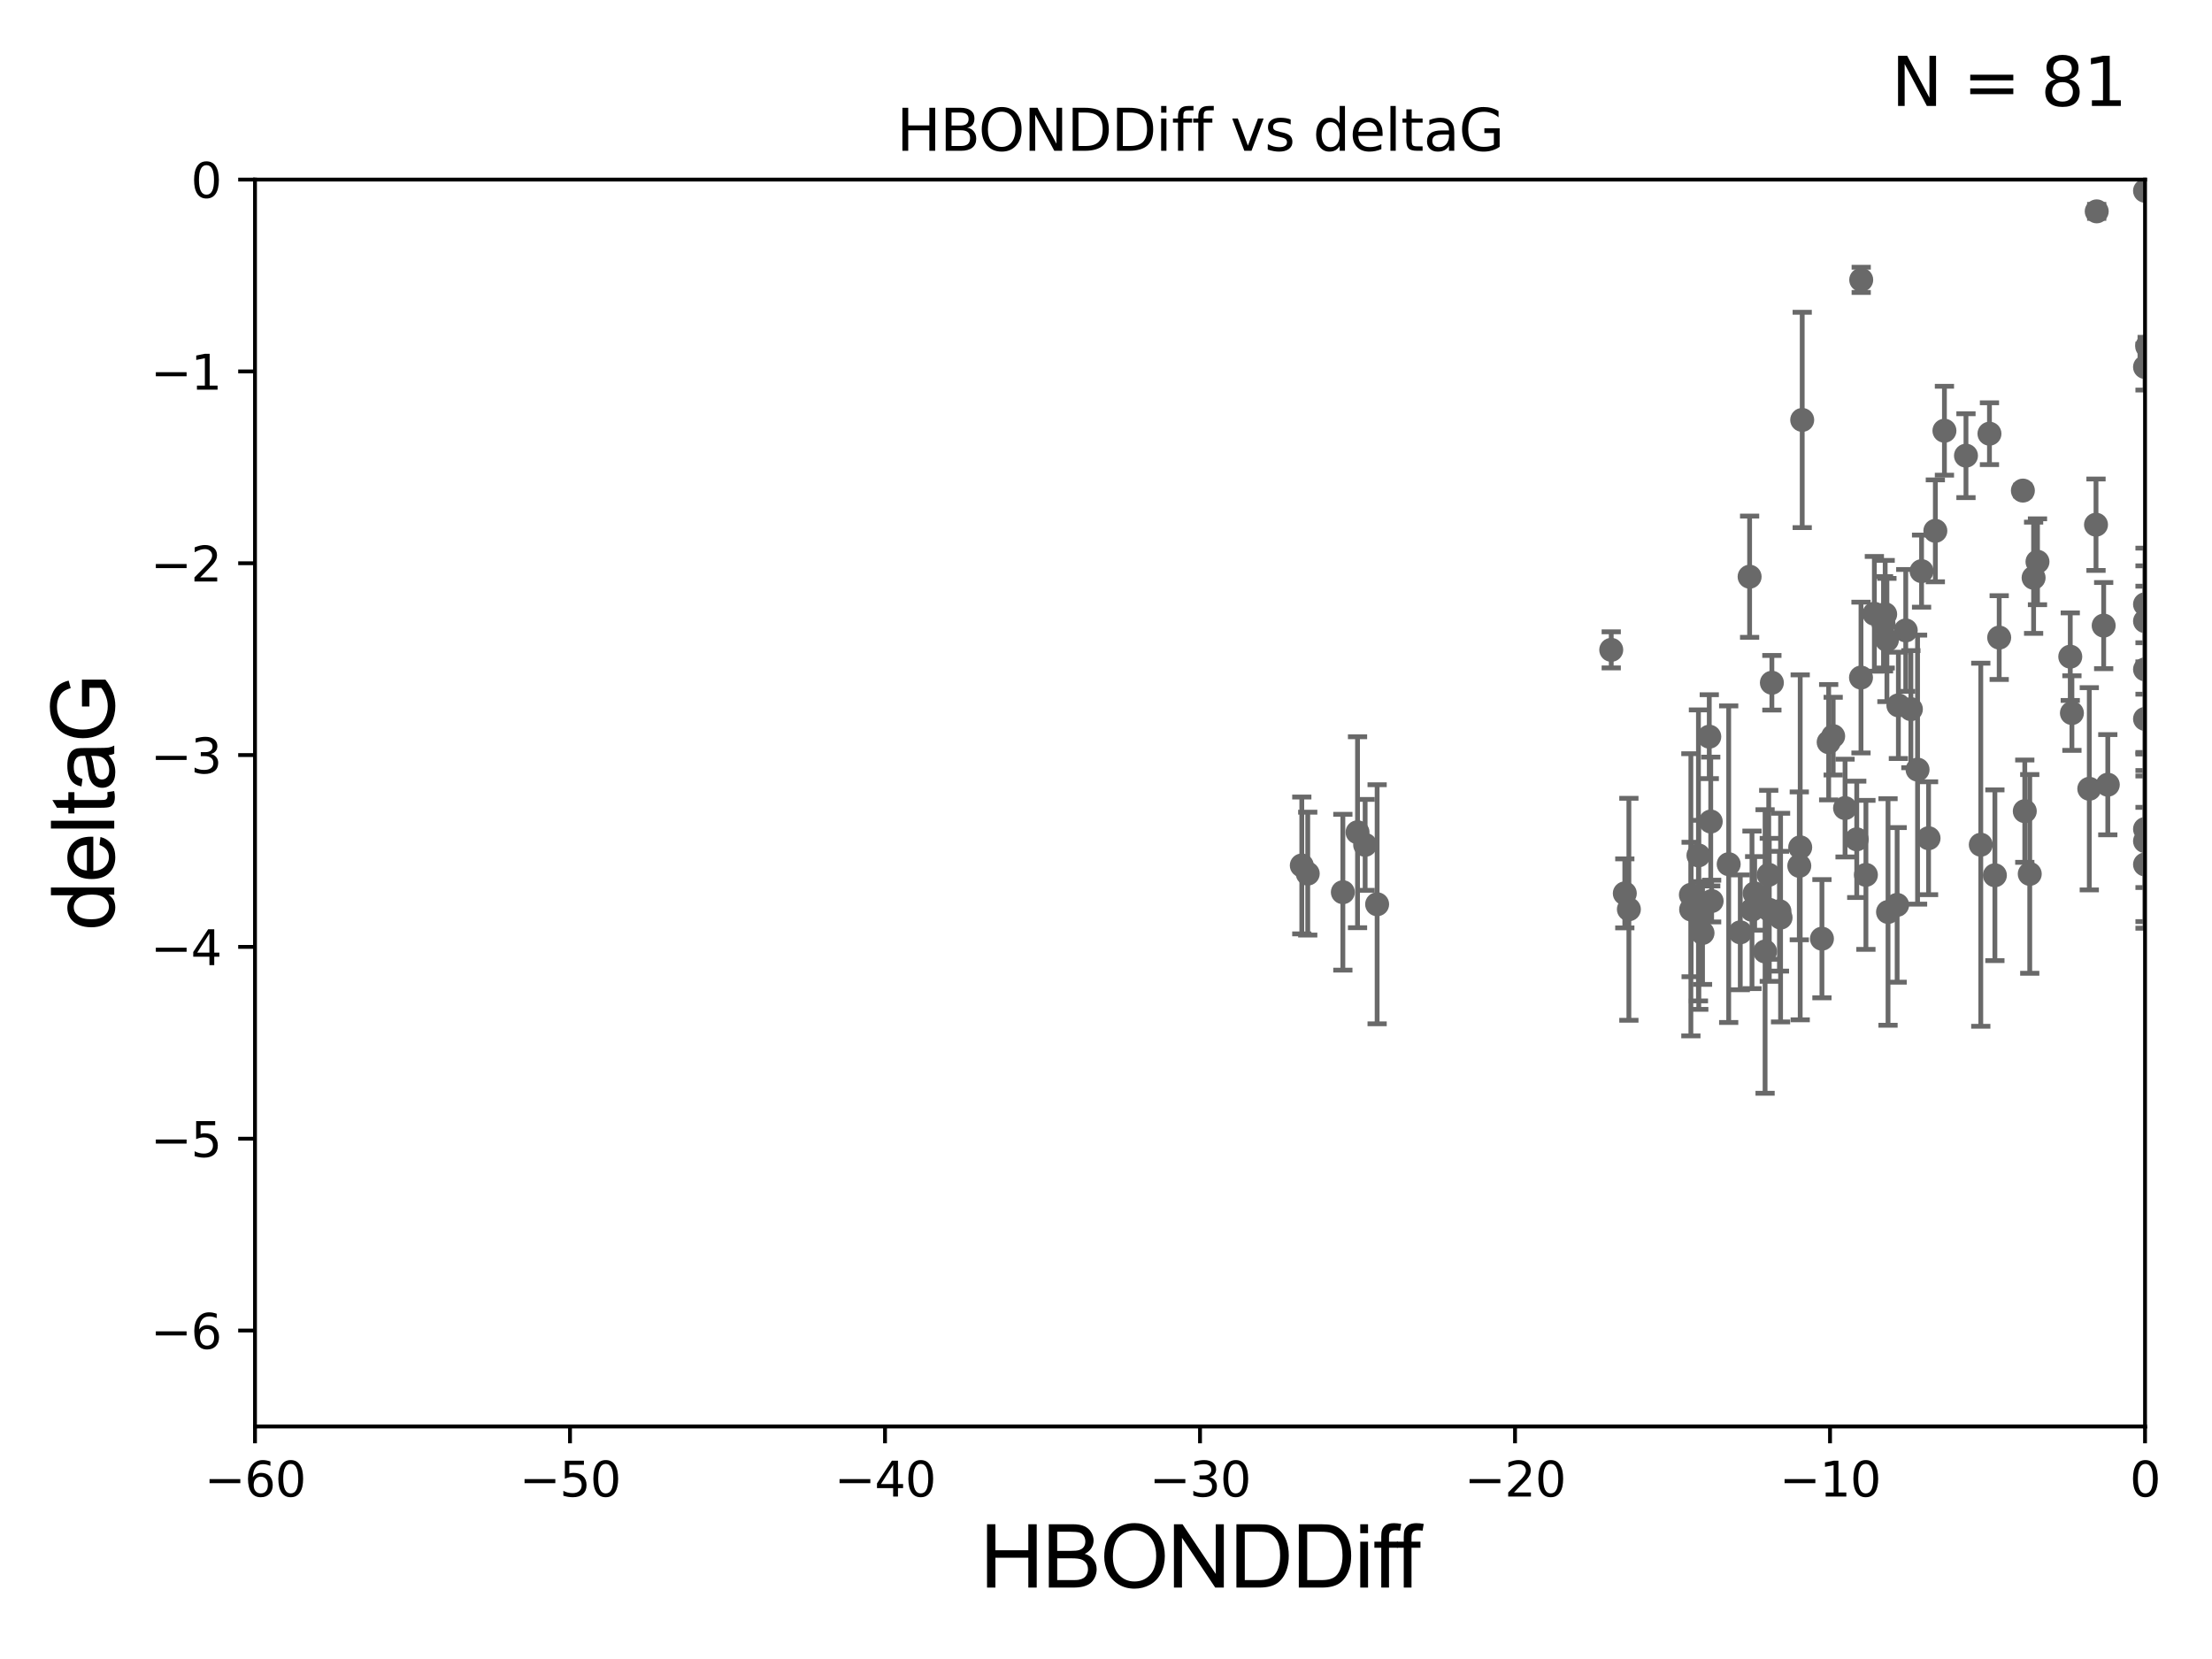 <?xml version="1.0" encoding="utf-8" standalone="no"?>
<!DOCTYPE svg PUBLIC "-//W3C//DTD SVG 1.1//EN"
  "http://www.w3.org/Graphics/SVG/1.1/DTD/svg11.dtd">
<svg xmlns:xlink="http://www.w3.org/1999/xlink" width="460.8pt" height="345.6pt" viewBox="0 0 460.8 345.6" xmlns="http://www.w3.org/2000/svg" version="1.1">
 <defs>
  <style type="text/css">*{stroke-linejoin: round; stroke-linecap: butt}</style>
 </defs>
 <g id="figure_1">
  <g id="patch_1">
   <path d="M 0 345.6 
L 460.8 345.6 
L 460.8 0 
L 0 0 
z
" style="fill: #ffffff"/>
  </g>
  <g id="axes_1">
   <g id="patch_2">
    <path d="M 53.12 297.16 
L 446.85 297.16 
L 446.85 37.411 
L 53.12 37.411 
z
" style="fill: #ffffff"/>
   </g>
   <g id="PathCollection_1">
    <defs>
     <path id="m3ef98b4902" d="M 0 1.118 
C 0.297 1.118 0.581 1 0.791 0.791 
C 1 0.581 1.118 0.297 1.118 0 
C 1.118 -0.297 1 -0.581 0.791 -0.791 
C 0.581 -1 0.297 -1.118 0 -1.118 
C -0.297 -1.118 -0.581 -1 -0.791 -0.791 
C -1 -0.581 -1.118 -0.297 -1.118 0 
C -1.118 0.297 -1 0.581 -0.791 0.791 
C -0.581 1 -0.297 1.118 0 1.118 
z
" style="stroke: #696969"/>
    </defs>
    <g clip-path="url(#pcbbac84109)">
     <use xlink:href="#m3ef98b4902" x="365.527" y="186.106" style="fill: #696969; stroke: #696969"/>
     <use xlink:href="#m3ef98b4902" x="339.326" y="189.419" style="fill: #696969; stroke: #696969"/>
     <use xlink:href="#m3ef98b4902" x="374.826" y="180.376" style="fill: #696969; stroke: #696969"/>
     <use xlink:href="#m3ef98b4902" x="353.886" y="190.574" style="fill: #696969; stroke: #696969"/>
     <use xlink:href="#m3ef98b4902" x="338.478" y="186.106" style="fill: #696969; stroke: #696969"/>
     <use xlink:href="#m3ef98b4902" x="272.426" y="181.991" style="fill: #696969; stroke: #696969"/>
     <use xlink:href="#m3ef98b4902" x="362.531" y="194.222" style="fill: #696969; stroke: #696969"/>
     <use xlink:href="#m3ef98b4902" x="352.294" y="189.468" style="fill: #696969; stroke: #696969"/>
     <use xlink:href="#m3ef98b4902" x="379.543" y="195.547" style="fill: #696969; stroke: #696969"/>
     <use xlink:href="#m3ef98b4902" x="282.799" y="173.374" style="fill: #696969; stroke: #696969"/>
     <use xlink:href="#m3ef98b4902" x="284.385" y="175.999" style="fill: #696969; stroke: #696969"/>
     <use xlink:href="#m3ef98b4902" x="353.817" y="178.199" style="fill: #696969; stroke: #696969"/>
     <use xlink:href="#m3ef98b4902" x="364.973" y="189.537" style="fill: #696969; stroke: #696969"/>
     <use xlink:href="#m3ef98b4902" x="279.742" y="185.863" style="fill: #696969; stroke: #696969"/>
     <use xlink:href="#m3ef98b4902" x="368.574" y="189.535" style="fill: #696969; stroke: #696969"/>
     <use xlink:href="#m3ef98b4902" x="286.881" y="188.373" style="fill: #696969; stroke: #696969"/>
     <use xlink:href="#m3ef98b4902" x="368.459" y="182.237" style="fill: #696969; stroke: #696969"/>
     <use xlink:href="#m3ef98b4902" x="384.359" y="168.335" style="fill: #696969; stroke: #696969"/>
     <use xlink:href="#m3ef98b4902" x="352.241" y="186.405" style="fill: #696969; stroke: #696969"/>
     <use xlink:href="#m3ef98b4902" x="360.118" y="180.024" style="fill: #696969; stroke: #696969"/>
     <use xlink:href="#m3ef98b4902" x="367.7" y="198.212" style="fill: #696969; stroke: #696969"/>
     <use xlink:href="#m3ef98b4902" x="381.884" y="153.352" style="fill: #696969; stroke: #696969"/>
     <use xlink:href="#m3ef98b4902" x="370.693" y="189.822" style="fill: #696969; stroke: #696969"/>
     <use xlink:href="#m3ef98b4902" x="460.813" y="118.068" style="fill: #696969; stroke: #696969"/>
     <use xlink:href="#m3ef98b4902" x="375.433" y="87.479" style="fill: #696969; stroke: #696969"/>
     <use xlink:href="#m3ef98b4902" x="393.311" y="189.984" style="fill: #696969; stroke: #696969"/>
     <use xlink:href="#m3ef98b4902" x="356.564" y="187.708" style="fill: #696969; stroke: #696969"/>
     <use xlink:href="#m3ef98b4902" x="388.704" y="182.252" style="fill: #696969; stroke: #696969"/>
     <use xlink:href="#m3ef98b4902" x="354.668" y="194.359" style="fill: #696969; stroke: #696969"/>
     <use xlink:href="#m3ef98b4902" x="423.638" y="120.356" style="fill: #696969; stroke: #696969"/>
     <use xlink:href="#m3ef98b4902" x="386.794" y="174.85" style="fill: #696969; stroke: #696969"/>
     <use xlink:href="#m3ef98b4902" x="380.946" y="154.616" style="fill: #696969; stroke: #696969"/>
     <use xlink:href="#m3ef98b4902" x="356.072" y="153.463" style="fill: #696969; stroke: #696969"/>
     <use xlink:href="#m3ef98b4902" x="387.724" y="58.296" style="fill: #696969; stroke: #696969"/>
     <use xlink:href="#m3ef98b4902" x="431.274" y="136.796" style="fill: #696969; stroke: #696969"/>
     <use xlink:href="#m3ef98b4902" x="370.926" y="191.154" style="fill: #696969; stroke: #696969"/>
     <use xlink:href="#m3ef98b4902" x="356.378" y="171.14" style="fill: #696969; stroke: #696969"/>
     <use xlink:href="#m3ef98b4902" x="405.061" y="89.728" style="fill: #696969; stroke: #696969"/>
     <use xlink:href="#m3ef98b4902" x="271.188" y="180.29" style="fill: #696969; stroke: #696969"/>
     <use xlink:href="#m3ef98b4902" x="446.85" y="180.083" style="fill: #696969; stroke: #696969"/>
     <use xlink:href="#m3ef98b4902" x="416.468" y="132.82" style="fill: #696969; stroke: #696969"/>
     <use xlink:href="#m3ef98b4902" x="399.465" y="160.327" style="fill: #696969; stroke: #696969"/>
     <use xlink:href="#m3ef98b4902" x="446.85" y="39.743" style="fill: #696969; stroke: #696969"/>
     <use xlink:href="#m3ef98b4902" x="387.68" y="141.149" style="fill: #696969; stroke: #696969"/>
     <use xlink:href="#m3ef98b4902" x="424.446" y="117.024" style="fill: #696969; stroke: #696969"/>
     <use xlink:href="#m3ef98b4902" x="375.016" y="176.517" style="fill: #696969; stroke: #696969"/>
     <use xlink:href="#m3ef98b4902" x="397.003" y="131.331" style="fill: #696969; stroke: #696969"/>
     <use xlink:href="#m3ef98b4902" x="400.297" y="118.977" style="fill: #696969; stroke: #696969"/>
     <use xlink:href="#m3ef98b4902" x="398.073" y="147.729" style="fill: #696969; stroke: #696969"/>
     <use xlink:href="#m3ef98b4902" x="414.441" y="90.347" style="fill: #696969; stroke: #696969"/>
     <use xlink:href="#m3ef98b4902" x="392.37" y="129.947" style="fill: #696969; stroke: #696969"/>
     <use xlink:href="#m3ef98b4902" x="412.634" y="175.971" style="fill: #696969; stroke: #696969"/>
     <use xlink:href="#m3ef98b4902" x="369.116" y="142.229" style="fill: #696969; stroke: #696969"/>
     <use xlink:href="#m3ef98b4902" x="409.549" y="94.924" style="fill: #696969; stroke: #696969"/>
     <use xlink:href="#m3ef98b4902" x="421.402" y="102.197" style="fill: #696969; stroke: #696969"/>
     <use xlink:href="#m3ef98b4902" x="446.85" y="149.765" style="fill: #696969; stroke: #696969"/>
     <use xlink:href="#m3ef98b4902" x="401.755" y="174.618" style="fill: #696969; stroke: #696969"/>
     <use xlink:href="#m3ef98b4902" x="435.237" y="164.319" style="fill: #696969; stroke: #696969"/>
     <use xlink:href="#m3ef98b4902" x="390.465" y="127.869" style="fill: #696969; stroke: #696969"/>
     <use xlink:href="#m3ef98b4902" x="439.093" y="163.468" style="fill: #696969; stroke: #696969"/>
     <use xlink:href="#m3ef98b4902" x="392.717" y="127.954" style="fill: #696969; stroke: #696969"/>
     <use xlink:href="#m3ef98b4902" x="422.834" y="182.053" style="fill: #696969; stroke: #696969"/>
     <use xlink:href="#m3ef98b4902" x="446.85" y="139.439" style="fill: #696969; stroke: #696969"/>
     <use xlink:href="#m3ef98b4902" x="436.637" y="109.305" style="fill: #696969; stroke: #696969"/>
     <use xlink:href="#m3ef98b4902" x="431.619" y="148.545" style="fill: #696969; stroke: #696969"/>
     <use xlink:href="#m3ef98b4902" x="403.168" y="110.584" style="fill: #696969; stroke: #696969"/>
     <use xlink:href="#m3ef98b4902" x="438.234" y="130.324" style="fill: #696969; stroke: #696969"/>
     <use xlink:href="#m3ef98b4902" x="395.468" y="146.939" style="fill: #696969; stroke: #696969"/>
     <use xlink:href="#m3ef98b4902" x="446.85" y="175.22" style="fill: #696969; stroke: #696969"/>
     <use xlink:href="#m3ef98b4902" x="395.21" y="188.505" style="fill: #696969; stroke: #696969"/>
     <use xlink:href="#m3ef98b4902" x="415.572" y="182.334" style="fill: #696969; stroke: #696969"/>
     <use xlink:href="#m3ef98b4902" x="446.85" y="129.398" style="fill: #696969; stroke: #696969"/>
     <use xlink:href="#m3ef98b4902" x="421.8" y="168.98" style="fill: #696969; stroke: #696969"/>
     <use xlink:href="#m3ef98b4902" x="446.85" y="125.884" style="fill: #696969; stroke: #696969"/>
     <use xlink:href="#m3ef98b4902" x="446.85" y="76.455" style="fill: #696969; stroke: #696969"/>
     <use xlink:href="#m3ef98b4902" x="436.784" y="44.03" style="fill: #696969; stroke: #696969"/>
     <use xlink:href="#m3ef98b4902" x="447.293" y="72.141" style="fill: #696969; stroke: #696969"/>
     <use xlink:href="#m3ef98b4902" x="393.08" y="133.323" style="fill: #696969; stroke: #696969"/>
     <use xlink:href="#m3ef98b4902" x="364.476" y="120.139" style="fill: #696969; stroke: #696969"/>
     <use xlink:href="#m3ef98b4902" x="335.65" y="135.376" style="fill: #696969; stroke: #696969"/>
     <use xlink:href="#m3ef98b4902" x="446.85" y="172.707" style="fill: #696969; stroke: #696969"/>
    </g>
   </g>
   <g id="matplotlib.axis_1">
    <g id="xtick_1">
     <g id="line2d_1">
      <defs>
       <path id="ma9e484431d" d="M 0 0 
L 0 3.5 
" style="stroke: #000000; stroke-width: 0.8"/>
      </defs>
      <g>
       <use xlink:href="#ma9e484431d" x="53.12" y="297.16" style="stroke: #000000; stroke-width: 0.8"/>
      </g>
     </g>
     <g id="text_1">
      <!-- −60 -->
      <g transform="translate(42.568 311.758)scale(0.1 -0.1)">
       <defs>
        <path id="DejaVuSans-2212" d="M 678 2272 
L 4684 2272 
L 4684 1741 
L 678 1741 
L 678 2272 
z
" transform="scale(0.016)"/>
        <path id="DejaVuSans-36" d="M 2113 2584 
Q 1688 2584 1439 2293 
Q 1191 2003 1191 1497 
Q 1191 994 1439 701 
Q 1688 409 2113 409 
Q 2538 409 2786 701 
Q 3034 994 3034 1497 
Q 3034 2003 2786 2293 
Q 2538 2584 2113 2584 
z
M 3366 4563 
L 3366 3988 
Q 3128 4100 2886 4159 
Q 2644 4219 2406 4219 
Q 1781 4219 1451 3797 
Q 1122 3375 1075 2522 
Q 1259 2794 1537 2939 
Q 1816 3084 2150 3084 
Q 2853 3084 3261 2657 
Q 3669 2231 3669 1497 
Q 3669 778 3244 343 
Q 2819 -91 2113 -91 
Q 1303 -91 875 529 
Q 447 1150 447 2328 
Q 447 3434 972 4092 
Q 1497 4750 2381 4750 
Q 2619 4750 2861 4703 
Q 3103 4656 3366 4563 
z
" transform="scale(0.016)"/>
        <path id="DejaVuSans-30" d="M 2034 4250 
Q 1547 4250 1301 3770 
Q 1056 3291 1056 2328 
Q 1056 1369 1301 889 
Q 1547 409 2034 409 
Q 2525 409 2770 889 
Q 3016 1369 3016 2328 
Q 3016 3291 2770 3770 
Q 2525 4250 2034 4250 
z
M 2034 4750 
Q 2819 4750 3233 4129 
Q 3647 3509 3647 2328 
Q 3647 1150 3233 529 
Q 2819 -91 2034 -91 
Q 1250 -91 836 529 
Q 422 1150 422 2328 
Q 422 3509 836 4129 
Q 1250 4750 2034 4750 
z
" transform="scale(0.016)"/>
       </defs>
       <use xlink:href="#DejaVuSans-2212"/>
       <use xlink:href="#DejaVuSans-36" x="83.789"/>
       <use xlink:href="#DejaVuSans-30" x="147.412"/>
      </g>
     </g>
    </g>
    <g id="xtick_2">
     <g id="line2d_2">
      <g>
       <use xlink:href="#ma9e484431d" x="118.742" y="297.16" style="stroke: #000000; stroke-width: 0.8"/>
      </g>
     </g>
     <g id="text_2">
      <!-- −50 -->
      <g transform="translate(108.189 311.758)scale(0.1 -0.1)">
       <defs>
        <path id="DejaVuSans-35" d="M 691 4666 
L 3169 4666 
L 3169 4134 
L 1269 4134 
L 1269 2991 
Q 1406 3038 1543 3061 
Q 1681 3084 1819 3084 
Q 2600 3084 3056 2656 
Q 3513 2228 3513 1497 
Q 3513 744 3044 326 
Q 2575 -91 1722 -91 
Q 1428 -91 1123 -41 
Q 819 9 494 109 
L 494 744 
Q 775 591 1075 516 
Q 1375 441 1709 441 
Q 2250 441 2565 725 
Q 2881 1009 2881 1497 
Q 2881 1984 2565 2268 
Q 2250 2553 1709 2553 
Q 1456 2553 1204 2497 
Q 953 2441 691 2322 
L 691 4666 
z
" transform="scale(0.016)"/>
       </defs>
       <use xlink:href="#DejaVuSans-2212"/>
       <use xlink:href="#DejaVuSans-35" x="83.789"/>
       <use xlink:href="#DejaVuSans-30" x="147.412"/>
      </g>
     </g>
    </g>
    <g id="xtick_3">
     <g id="line2d_3">
      <g>
       <use xlink:href="#ma9e484431d" x="184.363" y="297.16" style="stroke: #000000; stroke-width: 0.8"/>
      </g>
     </g>
     <g id="text_3">
      <!-- −40 -->
      <g transform="translate(173.811 311.758)scale(0.1 -0.1)">
       <defs>
        <path id="DejaVuSans-34" d="M 2419 4116 
L 825 1625 
L 2419 1625 
L 2419 4116 
z
M 2253 4666 
L 3047 4666 
L 3047 1625 
L 3713 1625 
L 3713 1100 
L 3047 1100 
L 3047 0 
L 2419 0 
L 2419 1100 
L 313 1100 
L 313 1709 
L 2253 4666 
z
" transform="scale(0.016)"/>
       </defs>
       <use xlink:href="#DejaVuSans-2212"/>
       <use xlink:href="#DejaVuSans-34" x="83.789"/>
       <use xlink:href="#DejaVuSans-30" x="147.412"/>
      </g>
     </g>
    </g>
    <g id="xtick_4">
     <g id="line2d_4">
      <g>
       <use xlink:href="#ma9e484431d" x="249.985" y="297.16" style="stroke: #000000; stroke-width: 0.8"/>
      </g>
     </g>
     <g id="text_4">
      <!-- −30 -->
      <g transform="translate(239.433 311.758)scale(0.1 -0.1)">
       <defs>
        <path id="DejaVuSans-33" d="M 2597 2516 
Q 3050 2419 3304 2112 
Q 3559 1806 3559 1356 
Q 3559 666 3084 287 
Q 2609 -91 1734 -91 
Q 1441 -91 1130 -33 
Q 819 25 488 141 
L 488 750 
Q 750 597 1062 519 
Q 1375 441 1716 441 
Q 2309 441 2620 675 
Q 2931 909 2931 1356 
Q 2931 1769 2642 2001 
Q 2353 2234 1838 2234 
L 1294 2234 
L 1294 2753 
L 1863 2753 
Q 2328 2753 2575 2939 
Q 2822 3125 2822 3475 
Q 2822 3834 2567 4026 
Q 2313 4219 1838 4219 
Q 1578 4219 1281 4162 
Q 984 4106 628 3988 
L 628 4550 
Q 988 4650 1302 4700 
Q 1616 4750 1894 4750 
Q 2613 4750 3031 4423 
Q 3450 4097 3450 3541 
Q 3450 3153 3228 2886 
Q 3006 2619 2597 2516 
z
" transform="scale(0.016)"/>
       </defs>
       <use xlink:href="#DejaVuSans-2212"/>
       <use xlink:href="#DejaVuSans-33" x="83.789"/>
       <use xlink:href="#DejaVuSans-30" x="147.412"/>
      </g>
     </g>
    </g>
    <g id="xtick_5">
     <g id="line2d_5">
      <g>
       <use xlink:href="#ma9e484431d" x="315.607" y="297.16" style="stroke: #000000; stroke-width: 0.8"/>
      </g>
     </g>
     <g id="text_5">
      <!-- −20 -->
      <g transform="translate(305.054 311.758)scale(0.1 -0.1)">
       <defs>
        <path id="DejaVuSans-32" d="M 1228 531 
L 3431 531 
L 3431 0 
L 469 0 
L 469 531 
Q 828 903 1448 1529 
Q 2069 2156 2228 2338 
Q 2531 2678 2651 2914 
Q 2772 3150 2772 3378 
Q 2772 3750 2511 3984 
Q 2250 4219 1831 4219 
Q 1534 4219 1204 4116 
Q 875 4013 500 3803 
L 500 4441 
Q 881 4594 1212 4672 
Q 1544 4750 1819 4750 
Q 2544 4750 2975 4387 
Q 3406 4025 3406 3419 
Q 3406 3131 3298 2873 
Q 3191 2616 2906 2266 
Q 2828 2175 2409 1742 
Q 1991 1309 1228 531 
z
" transform="scale(0.016)"/>
       </defs>
       <use xlink:href="#DejaVuSans-2212"/>
       <use xlink:href="#DejaVuSans-32" x="83.789"/>
       <use xlink:href="#DejaVuSans-30" x="147.412"/>
      </g>
     </g>
    </g>
    <g id="xtick_6">
     <g id="line2d_6">
      <g>
       <use xlink:href="#ma9e484431d" x="381.228" y="297.16" style="stroke: #000000; stroke-width: 0.8"/>
      </g>
     </g>
     <g id="text_6">
      <!-- −10 -->
      <g transform="translate(370.676 311.758)scale(0.1 -0.1)">
       <defs>
        <path id="DejaVuSans-31" d="M 794 531 
L 1825 531 
L 1825 4091 
L 703 3866 
L 703 4441 
L 1819 4666 
L 2450 4666 
L 2450 531 
L 3481 531 
L 3481 0 
L 794 0 
L 794 531 
z
" transform="scale(0.016)"/>
       </defs>
       <use xlink:href="#DejaVuSans-2212"/>
       <use xlink:href="#DejaVuSans-31" x="83.789"/>
       <use xlink:href="#DejaVuSans-30" x="147.412"/>
      </g>
     </g>
    </g>
    <g id="xtick_7">
     <g id="line2d_7">
      <g>
       <use xlink:href="#ma9e484431d" x="446.85" y="297.16" style="stroke: #000000; stroke-width: 0.8"/>
      </g>
     </g>
     <g id="text_7">
      <!-- 0 -->
      <g transform="translate(443.669 311.758)scale(0.1 -0.1)">
       <use xlink:href="#DejaVuSans-30"/>
      </g>
     </g>
    </g>
    <g id="text_8">
     <!-- HBONDDiff -->
     <g transform="translate(204.14 330.722)scale(0.18 -0.18)">
      <defs>
       <path id="ArialMT-48" d="M 513 0 
L 513 4581 
L 1119 4581 
L 1119 2700 
L 3500 2700 
L 3500 4581 
L 4106 4581 
L 4106 0 
L 3500 0 
L 3500 2159 
L 1119 2159 
L 1119 0 
L 513 0 
z
" transform="scale(0.016)"/>
       <path id="ArialMT-42" d="M 469 0 
L 469 4581 
L 2188 4581 
Q 2713 4581 3030 4442 
Q 3347 4303 3526 4014 
Q 3706 3725 3706 3409 
Q 3706 3116 3547 2856 
Q 3388 2597 3066 2438 
Q 3481 2316 3704 2022 
Q 3928 1728 3928 1328 
Q 3928 1006 3792 729 
Q 3656 453 3456 303 
Q 3256 153 2954 76 
Q 2653 0 2216 0 
L 469 0 
z
M 1075 2656 
L 2066 2656 
Q 2469 2656 2644 2709 
Q 2875 2778 2992 2937 
Q 3109 3097 3109 3338 
Q 3109 3566 3000 3739 
Q 2891 3913 2687 3977 
Q 2484 4041 1991 4041 
L 1075 4041 
L 1075 2656 
z
M 1075 541 
L 2216 541 
Q 2509 541 2628 563 
Q 2838 600 2978 687 
Q 3119 775 3209 942 
Q 3300 1109 3300 1328 
Q 3300 1584 3169 1773 
Q 3038 1963 2805 2039 
Q 2572 2116 2134 2116 
L 1075 2116 
L 1075 541 
z
" transform="scale(0.016)"/>
       <path id="ArialMT-4f" d="M 309 2231 
Q 309 3372 921 4017 
Q 1534 4663 2503 4663 
Q 3138 4663 3647 4359 
Q 4156 4056 4423 3514 
Q 4691 2972 4691 2284 
Q 4691 1588 4409 1038 
Q 4128 488 3612 205 
Q 3097 -78 2500 -78 
Q 1853 -78 1343 234 
Q 834 547 571 1087 
Q 309 1628 309 2231 
z
M 934 2222 
Q 934 1394 1379 917 
Q 1825 441 2497 441 
Q 3181 441 3623 922 
Q 4066 1403 4066 2288 
Q 4066 2847 3877 3264 
Q 3688 3681 3323 3911 
Q 2959 4141 2506 4141 
Q 1863 4141 1398 3698 
Q 934 3256 934 2222 
z
" transform="scale(0.016)"/>
       <path id="ArialMT-4e" d="M 488 0 
L 488 4581 
L 1109 4581 
L 3516 984 
L 3516 4581 
L 4097 4581 
L 4097 0 
L 3475 0 
L 1069 3600 
L 1069 0 
L 488 0 
z
" transform="scale(0.016)"/>
       <path id="ArialMT-44" d="M 494 0 
L 494 4581 
L 2072 4581 
Q 2606 4581 2888 4516 
Q 3281 4425 3559 4188 
Q 3922 3881 4101 3404 
Q 4281 2928 4281 2316 
Q 4281 1794 4159 1391 
Q 4038 988 3847 723 
Q 3656 459 3429 307 
Q 3203 156 2883 78 
Q 2563 0 2147 0 
L 494 0 
z
M 1100 541 
L 2078 541 
Q 2531 541 2789 625 
Q 3047 709 3200 863 
Q 3416 1078 3536 1442 
Q 3656 1806 3656 2325 
Q 3656 3044 3420 3430 
Q 3184 3816 2847 3947 
Q 2603 4041 2063 4041 
L 1100 4041 
L 1100 541 
z
" transform="scale(0.016)"/>
       <path id="ArialMT-69" d="M 425 3934 
L 425 4581 
L 988 4581 
L 988 3934 
L 425 3934 
z
M 425 0 
L 425 3319 
L 988 3319 
L 988 0 
L 425 0 
z
" transform="scale(0.016)"/>
       <path id="ArialMT-66" d="M 556 0 
L 556 2881 
L 59 2881 
L 59 3319 
L 556 3319 
L 556 3672 
Q 556 4006 616 4169 
Q 697 4388 901 4523 
Q 1106 4659 1475 4659 
Q 1713 4659 2000 4603 
L 1916 4113 
Q 1741 4144 1584 4144 
Q 1328 4144 1222 4034 
Q 1116 3925 1116 3625 
L 1116 3319 
L 1763 3319 
L 1763 2881 
L 1116 2881 
L 1116 0 
L 556 0 
z
" transform="scale(0.016)"/>
      </defs>
      <use xlink:href="#ArialMT-48"/>
      <use xlink:href="#ArialMT-42" x="72.217"/>
      <use xlink:href="#ArialMT-4f" x="138.916"/>
      <use xlink:href="#ArialMT-4e" x="216.699"/>
      <use xlink:href="#ArialMT-44" x="288.916"/>
      <use xlink:href="#ArialMT-44" x="361.133"/>
      <use xlink:href="#ArialMT-69" x="433.35"/>
      <use xlink:href="#ArialMT-66" x="455.566"/>
      <use xlink:href="#ArialMT-66" x="481.6"/>
     </g>
    </g>
   </g>
   <g id="matplotlib.axis_2">
    <g id="ytick_1">
     <g id="line2d_8">
      <defs>
       <path id="m6497b3a272" d="M 0 0 
L -3.5 0 
" style="stroke: #000000; stroke-width: 0.8"/>
      </defs>
      <g>
       <use xlink:href="#m6497b3a272" x="53.12" y="277.179" style="stroke: #000000; stroke-width: 0.8"/>
      </g>
     </g>
     <g id="text_9">
      <!-- −6 -->
      <g transform="translate(31.378 280.979)scale(0.1 -0.1)">
       <use xlink:href="#DejaVuSans-2212"/>
       <use xlink:href="#DejaVuSans-36" x="83.789"/>
      </g>
     </g>
    </g>
    <g id="ytick_2">
     <g id="line2d_9">
      <g>
       <use xlink:href="#m6497b3a272" x="53.12" y="237.218" style="stroke: #000000; stroke-width: 0.8"/>
      </g>
     </g>
     <g id="text_10">
      <!-- −5 -->
      <g transform="translate(31.378 241.017)scale(0.1 -0.1)">
       <use xlink:href="#DejaVuSans-2212"/>
       <use xlink:href="#DejaVuSans-35" x="83.789"/>
      </g>
     </g>
    </g>
    <g id="ytick_3">
     <g id="line2d_10">
      <g>
       <use xlink:href="#m6497b3a272" x="53.12" y="197.257" style="stroke: #000000; stroke-width: 0.8"/>
      </g>
     </g>
     <g id="text_11">
      <!-- −4 -->
      <g transform="translate(31.378 201.056)scale(0.1 -0.1)">
       <use xlink:href="#DejaVuSans-2212"/>
       <use xlink:href="#DejaVuSans-34" x="83.789"/>
      </g>
     </g>
    </g>
    <g id="ytick_4">
     <g id="line2d_11">
      <g>
       <use xlink:href="#m6497b3a272" x="53.12" y="157.295" style="stroke: #000000; stroke-width: 0.8"/>
      </g>
     </g>
     <g id="text_12">
      <!-- −3 -->
      <g transform="translate(31.378 161.094)scale(0.1 -0.1)">
       <use xlink:href="#DejaVuSans-2212"/>
       <use xlink:href="#DejaVuSans-33" x="83.789"/>
      </g>
     </g>
    </g>
    <g id="ytick_5">
     <g id="line2d_12">
      <g>
       <use xlink:href="#m6497b3a272" x="53.12" y="117.334" style="stroke: #000000; stroke-width: 0.8"/>
      </g>
     </g>
     <g id="text_13">
      <!-- −2 -->
      <g transform="translate(31.378 121.133)scale(0.1 -0.1)">
       <use xlink:href="#DejaVuSans-2212"/>
       <use xlink:href="#DejaVuSans-32" x="83.789"/>
      </g>
     </g>
    </g>
    <g id="ytick_6">
     <g id="line2d_13">
      <g>
       <use xlink:href="#m6497b3a272" x="53.12" y="77.373" style="stroke: #000000; stroke-width: 0.8"/>
      </g>
     </g>
     <g id="text_14">
      <!-- −1 -->
      <g transform="translate(31.378 81.172)scale(0.1 -0.1)">
       <use xlink:href="#DejaVuSans-2212"/>
       <use xlink:href="#DejaVuSans-31" x="83.789"/>
      </g>
     </g>
    </g>
    <g id="ytick_7">
     <g id="line2d_14">
      <g>
       <use xlink:href="#m6497b3a272" x="53.12" y="37.411" style="stroke: #000000; stroke-width: 0.8"/>
      </g>
     </g>
     <g id="text_15">
      <!-- 0 -->
      <g transform="translate(39.758 41.21)scale(0.1 -0.1)">
       <use xlink:href="#DejaVuSans-30"/>
      </g>
     </g>
    </g>
    <g id="text_16">
     <!-- deltaG -->
     <g transform="translate(23.8 193.8)rotate(-90)scale(0.18 -0.18)">
      <defs>
       <path id="ArialMT-64" d="M 2575 0 
L 2575 419 
Q 2259 -75 1647 -75 
Q 1250 -75 917 144 
Q 584 363 401 755 
Q 219 1147 219 1656 
Q 219 2153 384 2558 
Q 550 2963 881 3178 
Q 1213 3394 1622 3394 
Q 1922 3394 2156 3267 
Q 2391 3141 2538 2938 
L 2538 4581 
L 3097 4581 
L 3097 0 
L 2575 0 
z
M 797 1656 
Q 797 1019 1065 703 
Q 1334 388 1700 388 
Q 2069 388 2326 689 
Q 2584 991 2584 1609 
Q 2584 2291 2321 2609 
Q 2059 2928 1675 2928 
Q 1300 2928 1048 2622 
Q 797 2316 797 1656 
z
" transform="scale(0.016)"/>
       <path id="ArialMT-65" d="M 2694 1069 
L 3275 997 
Q 3138 488 2766 206 
Q 2394 -75 1816 -75 
Q 1088 -75 661 373 
Q 234 822 234 1631 
Q 234 2469 665 2931 
Q 1097 3394 1784 3394 
Q 2450 3394 2872 2941 
Q 3294 2488 3294 1666 
Q 3294 1616 3291 1516 
L 816 1516 
Q 847 969 1125 678 
Q 1403 388 1819 388 
Q 2128 388 2347 550 
Q 2566 713 2694 1069 
z
M 847 1978 
L 2700 1978 
Q 2663 2397 2488 2606 
Q 2219 2931 1791 2931 
Q 1403 2931 1139 2672 
Q 875 2413 847 1978 
z
" transform="scale(0.016)"/>
       <path id="ArialMT-6c" d="M 409 0 
L 409 4581 
L 972 4581 
L 972 0 
L 409 0 
z
" transform="scale(0.016)"/>
       <path id="ArialMT-74" d="M 1650 503 
L 1731 6 
Q 1494 -44 1306 -44 
Q 1000 -44 831 53 
Q 663 150 594 308 
Q 525 466 525 972 
L 525 2881 
L 113 2881 
L 113 3319 
L 525 3319 
L 525 4141 
L 1084 4478 
L 1084 3319 
L 1650 3319 
L 1650 2881 
L 1084 2881 
L 1084 941 
Q 1084 700 1114 631 
Q 1144 563 1211 522 
Q 1278 481 1403 481 
Q 1497 481 1650 503 
z
" transform="scale(0.016)"/>
       <path id="ArialMT-61" d="M 2588 409 
Q 2275 144 1986 34 
Q 1697 -75 1366 -75 
Q 819 -75 525 192 
Q 231 459 231 875 
Q 231 1119 342 1320 
Q 453 1522 633 1644 
Q 813 1766 1038 1828 
Q 1203 1872 1538 1913 
Q 2219 1994 2541 2106 
Q 2544 2222 2544 2253 
Q 2544 2597 2384 2738 
Q 2169 2928 1744 2928 
Q 1347 2928 1158 2789 
Q 969 2650 878 2297 
L 328 2372 
Q 403 2725 575 2942 
Q 747 3159 1072 3276 
Q 1397 3394 1825 3394 
Q 2250 3394 2515 3294 
Q 2781 3194 2906 3042 
Q 3031 2891 3081 2659 
Q 3109 2516 3109 2141 
L 3109 1391 
Q 3109 606 3145 398 
Q 3181 191 3288 0 
L 2700 0 
Q 2613 175 2588 409 
z
M 2541 1666 
Q 2234 1541 1622 1453 
Q 1275 1403 1131 1340 
Q 988 1278 909 1158 
Q 831 1038 831 891 
Q 831 666 1001 516 
Q 1172 366 1500 366 
Q 1825 366 2078 508 
Q 2331 650 2450 897 
Q 2541 1088 2541 1459 
L 2541 1666 
z
" transform="scale(0.016)"/>
       <path id="ArialMT-47" d="M 2638 1797 
L 2638 2334 
L 4578 2338 
L 4578 638 
Q 4131 281 3656 101 
Q 3181 -78 2681 -78 
Q 2006 -78 1454 211 
Q 903 500 622 1047 
Q 341 1594 341 2269 
Q 341 2938 620 3517 
Q 900 4097 1425 4378 
Q 1950 4659 2634 4659 
Q 3131 4659 3532 4498 
Q 3934 4338 4162 4050 
Q 4391 3763 4509 3300 
L 3963 3150 
Q 3859 3500 3706 3700 
Q 3553 3900 3268 4020 
Q 2984 4141 2638 4141 
Q 2222 4141 1919 4014 
Q 1616 3888 1430 3681 
Q 1244 3475 1141 3228 
Q 966 2803 966 2306 
Q 966 1694 1177 1281 
Q 1388 869 1791 669 
Q 2194 469 2647 469 
Q 3041 469 3416 620 
Q 3791 772 3984 944 
L 3984 1797 
L 2638 1797 
z
" transform="scale(0.016)"/>
      </defs>
      <use xlink:href="#ArialMT-64"/>
      <use xlink:href="#ArialMT-65" x="55.615"/>
      <use xlink:href="#ArialMT-6c" x="111.23"/>
      <use xlink:href="#ArialMT-74" x="133.447"/>
      <use xlink:href="#ArialMT-61" x="161.23"/>
      <use xlink:href="#ArialMT-47" x="216.846"/>
     </g>
    </g>
   </g>
   <g id="LineCollection_1">
    <path d="M 365.527 193.772 
L 365.527 178.44 
" clip-path="url(#pcbbac84109)" style="fill: none; stroke: #696969"/>
    <path d="M 339.326 212.542 
L 339.326 166.296 
" clip-path="url(#pcbbac84109)" style="fill: none; stroke: #696969"/>
    <path d="M 374.826 195.776 
L 374.826 164.976 
" clip-path="url(#pcbbac84109)" style="fill: none; stroke: #696969"/>
    <path d="M 353.886 210.264 
L 353.886 170.885 
" clip-path="url(#pcbbac84109)" style="fill: none; stroke: #696969"/>
    <path d="M 338.478 193.294 
L 338.478 178.917 
" clip-path="url(#pcbbac84109)" style="fill: none; stroke: #696969"/>
    <path d="M 272.426 194.789 
L 272.426 169.193 
" clip-path="url(#pcbbac84109)" style="fill: none; stroke: #696969"/>
    <path d="M 362.531 206.185 
L 362.531 182.259 
" clip-path="url(#pcbbac84109)" style="fill: none; stroke: #696969"/>
    <path d="M 352.294 203.474 
L 352.294 175.462 
" clip-path="url(#pcbbac84109)" style="fill: none; stroke: #696969"/>
    <path d="M 379.543 207.865 
L 379.543 183.229 
" clip-path="url(#pcbbac84109)" style="fill: none; stroke: #696969"/>
    <path d="M 282.799 193.262 
L 282.799 153.485 
" clip-path="url(#pcbbac84109)" style="fill: none; stroke: #696969"/>
    <path d="M 284.385 185.465 
L 284.385 166.533 
" clip-path="url(#pcbbac84109)" style="fill: none; stroke: #696969"/>
    <path d="M 353.817 208.509 
L 353.817 147.888 
" clip-path="url(#pcbbac84109)" style="fill: none; stroke: #696969"/>
    <path d="M 364.973 205.949 
L 364.973 173.124 
" clip-path="url(#pcbbac84109)" style="fill: none; stroke: #696969"/>
    <path d="M 279.742 202.091 
L 279.742 169.634 
" clip-path="url(#pcbbac84109)" style="fill: none; stroke: #696969"/>
    <path d="M 368.574 204.427 
L 368.574 174.643 
" clip-path="url(#pcbbac84109)" style="fill: none; stroke: #696969"/>
    <path d="M 286.881 213.274 
L 286.881 163.471 
" clip-path="url(#pcbbac84109)" style="fill: none; stroke: #696969"/>
    <path d="M 368.459 199.83 
L 368.459 164.644 
" clip-path="url(#pcbbac84109)" style="fill: none; stroke: #696969"/>
    <path d="M 384.359 178.518 
L 384.359 158.152 
" clip-path="url(#pcbbac84109)" style="fill: none; stroke: #696969"/>
    <path d="M 352.241 215.799 
L 352.241 157.011 
" clip-path="url(#pcbbac84109)" style="fill: none; stroke: #696969"/>
    <path d="M 360.118 212.998 
L 360.118 147.05 
" clip-path="url(#pcbbac84109)" style="fill: none; stroke: #696969"/>
    <path d="M 367.7 227.747 
L 367.7 168.678 
" clip-path="url(#pcbbac84109)" style="fill: none; stroke: #696969"/>
    <path d="M 381.884 161.447 
L 381.884 145.257 
" clip-path="url(#pcbbac84109)" style="fill: none; stroke: #696969"/>
    <path d="M 370.693 202.298 
L 370.693 177.345 
" clip-path="url(#pcbbac84109)" style="fill: none; stroke: #696969"/>
    <path d="M 460.813 123.559 
L 460.813 112.578 
" clip-path="url(#pcbbac84109)" style="fill: none; stroke: #696969"/>
    <path d="M 375.433 109.908 
L 375.433 65.051 
" clip-path="url(#pcbbac84109)" style="fill: none; stroke: #696969"/>
    <path d="M 393.311 213.579 
L 393.311 166.389 
" clip-path="url(#pcbbac84109)" style="fill: none; stroke: #696969"/>
    <path d="M 356.564 192.054 
L 356.564 183.361 
" clip-path="url(#pcbbac84109)" style="fill: none; stroke: #696969"/>
    <path d="M 388.704 197.771 
L 388.704 166.733 
" clip-path="url(#pcbbac84109)" style="fill: none; stroke: #696969"/>
    <path d="M 354.668 205.069 
L 354.668 183.649 
" clip-path="url(#pcbbac84109)" style="fill: none; stroke: #696969"/>
    <path d="M 423.638 131.941 
L 423.638 108.772 
" clip-path="url(#pcbbac84109)" style="fill: none; stroke: #696969"/>
    <path d="M 386.794 186.971 
L 386.794 162.729 
" clip-path="url(#pcbbac84109)" style="fill: none; stroke: #696969"/>
    <path d="M 380.946 166.633 
L 380.946 142.598 
" clip-path="url(#pcbbac84109)" style="fill: none; stroke: #696969"/>
    <path d="M 356.072 162.203 
L 356.072 144.722 
" clip-path="url(#pcbbac84109)" style="fill: none; stroke: #696969"/>
    <path d="M 387.724 60.924 
L 387.724 55.667 
" clip-path="url(#pcbbac84109)" style="fill: none; stroke: #696969"/>
    <path d="M 431.274 145.911 
L 431.274 127.681 
" clip-path="url(#pcbbac84109)" style="fill: none; stroke: #696969"/>
    <path d="M 370.926 212.883 
L 370.926 169.424 
" clip-path="url(#pcbbac84109)" style="fill: none; stroke: #696969"/>
    <path d="M 356.378 184.556 
L 356.378 157.723 
" clip-path="url(#pcbbac84109)" style="fill: none; stroke: #696969"/>
    <path d="M 405.061 98.987 
L 405.061 80.469 
" clip-path="url(#pcbbac84109)" style="fill: none; stroke: #696969"/>
    <path d="M 271.188 194.544 
L 271.188 166.036 
" clip-path="url(#pcbbac84109)" style="fill: none; stroke: #696969"/>
    <path d="M 446.85 191.98 
L 446.85 168.185 
" clip-path="url(#pcbbac84109)" style="fill: none; stroke: #696969"/>
    <path d="M 416.468 141.544 
L 416.468 124.096 
" clip-path="url(#pcbbac84109)" style="fill: none; stroke: #696969"/>
    <path d="M 399.465 188.351 
L 399.465 132.303 
" clip-path="url(#pcbbac84109)" style="fill: none; stroke: #696969"/>
    <path d="M 446.85 40.339 
L 446.85 39.147 
" clip-path="url(#pcbbac84109)" style="fill: none; stroke: #696969"/>
    <path d="M 387.68 156.854 
L 387.68 125.445 
" clip-path="url(#pcbbac84109)" style="fill: none; stroke: #696969"/>
    <path d="M 424.446 125.969 
L 424.446 108.079 
" clip-path="url(#pcbbac84109)" style="fill: none; stroke: #696969"/>
    <path d="M 375.016 212.446 
L 375.016 140.589 
" clip-path="url(#pcbbac84109)" style="fill: none; stroke: #696969"/>
    <path d="M 397.003 144.025 
L 397.003 118.637 
" clip-path="url(#pcbbac84109)" style="fill: none; stroke: #696969"/>
    <path d="M 400.297 126.49 
L 400.297 111.463 
" clip-path="url(#pcbbac84109)" style="fill: none; stroke: #696969"/>
    <path d="M 398.073 159.93 
L 398.073 135.529 
" clip-path="url(#pcbbac84109)" style="fill: none; stroke: #696969"/>
    <path d="M 414.441 96.784 
L 414.441 83.909 
" clip-path="url(#pcbbac84109)" style="fill: none; stroke: #696969"/>
    <path d="M 392.37 139.786 
L 392.37 120.108 
" clip-path="url(#pcbbac84109)" style="fill: none; stroke: #696969"/>
    <path d="M 412.634 213.79 
L 412.634 138.152 
" clip-path="url(#pcbbac84109)" style="fill: none; stroke: #696969"/>
    <path d="M 369.116 147.914 
L 369.116 136.544 
" clip-path="url(#pcbbac84109)" style="fill: none; stroke: #696969"/>
    <path d="M 409.549 103.66 
L 409.549 86.189 
" clip-path="url(#pcbbac84109)" style="fill: none; stroke: #696969"/>
    <path d="M 421.402 103.324 
L 421.402 101.07 
" clip-path="url(#pcbbac84109)" style="fill: none; stroke: #696969"/>
    <path d="M 446.85 161.656 
L 446.85 137.874 
" clip-path="url(#pcbbac84109)" style="fill: none; stroke: #696969"/>
    <path d="M 401.755 186.38 
L 401.755 162.857 
" clip-path="url(#pcbbac84109)" style="fill: none; stroke: #696969"/>
    <path d="M 435.237 185.386 
L 435.237 143.252 
" clip-path="url(#pcbbac84109)" style="fill: none; stroke: #696969"/>
    <path d="M 390.465 139.82 
L 390.465 115.917 
" clip-path="url(#pcbbac84109)" style="fill: none; stroke: #696969"/>
    <path d="M 439.093 173.905 
L 439.093 153.031 
" clip-path="url(#pcbbac84109)" style="fill: none; stroke: #696969"/>
    <path d="M 392.717 139.163 
L 392.717 116.746 
" clip-path="url(#pcbbac84109)" style="fill: none; stroke: #696969"/>
    <path d="M 422.834 202.753 
L 422.834 161.353 
" clip-path="url(#pcbbac84109)" style="fill: none; stroke: #696969"/>
    <path d="M 446.85 156.758 
L 446.85 122.12 
" clip-path="url(#pcbbac84109)" style="fill: none; stroke: #696969"/>
    <path d="M 436.637 118.83 
L 436.637 99.781 
" clip-path="url(#pcbbac84109)" style="fill: none; stroke: #696969"/>
    <path d="M 431.619 156.315 
L 431.619 140.775 
" clip-path="url(#pcbbac84109)" style="fill: none; stroke: #696969"/>
    <path d="M 403.168 121.198 
L 403.168 99.969 
" clip-path="url(#pcbbac84109)" style="fill: none; stroke: #696969"/>
    <path d="M 438.234 139.295 
L 438.234 121.353 
" clip-path="url(#pcbbac84109)" style="fill: none; stroke: #696969"/>
    <path d="M 395.468 158.012 
L 395.468 135.866 
" clip-path="url(#pcbbac84109)" style="fill: none; stroke: #696969"/>
    <path d="M 446.85 193.363 
L 446.85 157.077 
" clip-path="url(#pcbbac84109)" style="fill: none; stroke: #696969"/>
    <path d="M 395.21 204.609 
L 395.21 172.4 
" clip-path="url(#pcbbac84109)" style="fill: none; stroke: #696969"/>
    <path d="M 415.572 200.12 
L 415.572 164.548 
" clip-path="url(#pcbbac84109)" style="fill: none; stroke: #696969"/>
    <path d="M 446.85 144.612 
L 446.85 114.184 
" clip-path="url(#pcbbac84109)" style="fill: none; stroke: #696969"/>
    <path d="M 421.8 179.638 
L 421.8 158.322 
" clip-path="url(#pcbbac84109)" style="fill: none; stroke: #696969"/>
    <path d="M 446.85 133.894 
L 446.85 117.874 
" clip-path="url(#pcbbac84109)" style="fill: none; stroke: #696969"/>
    <path d="M 446.85 81.253 
L 446.85 71.657 
" clip-path="url(#pcbbac84109)" style="fill: none; stroke: #696969"/>
    <path d="M 436.784 45.49 
L 436.784 42.569 
" clip-path="url(#pcbbac84109)" style="fill: none; stroke: #696969"/>
    <path d="M 447.293 74.007 
L 447.293 70.275 
" clip-path="url(#pcbbac84109)" style="fill: none; stroke: #696969"/>
    <path d="M 393.08 146.156 
L 393.08 120.491 
" clip-path="url(#pcbbac84109)" style="fill: none; stroke: #696969"/>
    <path d="M 364.476 132.769 
L 364.476 107.508 
" clip-path="url(#pcbbac84109)" style="fill: none; stroke: #696969"/>
    <path d="M 335.65 139.136 
L 335.65 131.615 
" clip-path="url(#pcbbac84109)" style="fill: none; stroke: #696969"/>
    <path d="M 446.85 184.894 
L 446.85 160.52 
" clip-path="url(#pcbbac84109)" style="fill: none; stroke: #696969"/>
   </g>
   <g id="line2d_15">
    <defs>
     <path id="md4c178743b" d="M 2 0 
L -2 -0 
" style="stroke: #696969"/>
    </defs>
    <g clip-path="url(#pcbbac84109)">
     <use xlink:href="#md4c178743b" x="365.527" y="193.772" style="fill: #696969; stroke: #696969"/>
     <use xlink:href="#md4c178743b" x="339.326" y="212.542" style="fill: #696969; stroke: #696969"/>
     <use xlink:href="#md4c178743b" x="374.826" y="195.776" style="fill: #696969; stroke: #696969"/>
     <use xlink:href="#md4c178743b" x="353.886" y="210.264" style="fill: #696969; stroke: #696969"/>
     <use xlink:href="#md4c178743b" x="338.478" y="193.294" style="fill: #696969; stroke: #696969"/>
     <use xlink:href="#md4c178743b" x="272.426" y="194.789" style="fill: #696969; stroke: #696969"/>
     <use xlink:href="#md4c178743b" x="362.531" y="206.185" style="fill: #696969; stroke: #696969"/>
     <use xlink:href="#md4c178743b" x="352.294" y="203.474" style="fill: #696969; stroke: #696969"/>
     <use xlink:href="#md4c178743b" x="379.543" y="207.865" style="fill: #696969; stroke: #696969"/>
     <use xlink:href="#md4c178743b" x="282.799" y="193.262" style="fill: #696969; stroke: #696969"/>
     <use xlink:href="#md4c178743b" x="284.385" y="185.465" style="fill: #696969; stroke: #696969"/>
     <use xlink:href="#md4c178743b" x="353.817" y="208.509" style="fill: #696969; stroke: #696969"/>
     <use xlink:href="#md4c178743b" x="364.973" y="205.949" style="fill: #696969; stroke: #696969"/>
     <use xlink:href="#md4c178743b" x="279.742" y="202.091" style="fill: #696969; stroke: #696969"/>
     <use xlink:href="#md4c178743b" x="368.574" y="204.427" style="fill: #696969; stroke: #696969"/>
     <use xlink:href="#md4c178743b" x="286.881" y="213.274" style="fill: #696969; stroke: #696969"/>
     <use xlink:href="#md4c178743b" x="368.459" y="199.83" style="fill: #696969; stroke: #696969"/>
     <use xlink:href="#md4c178743b" x="384.359" y="178.518" style="fill: #696969; stroke: #696969"/>
     <use xlink:href="#md4c178743b" x="352.241" y="215.799" style="fill: #696969; stroke: #696969"/>
     <use xlink:href="#md4c178743b" x="360.118" y="212.998" style="fill: #696969; stroke: #696969"/>
     <use xlink:href="#md4c178743b" x="367.7" y="227.747" style="fill: #696969; stroke: #696969"/>
     <use xlink:href="#md4c178743b" x="381.884" y="161.447" style="fill: #696969; stroke: #696969"/>
     <use xlink:href="#md4c178743b" x="370.693" y="202.298" style="fill: #696969; stroke: #696969"/>
     <use xlink:href="#md4c178743b" x="460.813" y="123.559" style="fill: #696969; stroke: #696969"/>
     <use xlink:href="#md4c178743b" x="375.433" y="109.908" style="fill: #696969; stroke: #696969"/>
     <use xlink:href="#md4c178743b" x="393.311" y="213.579" style="fill: #696969; stroke: #696969"/>
     <use xlink:href="#md4c178743b" x="356.564" y="192.054" style="fill: #696969; stroke: #696969"/>
     <use xlink:href="#md4c178743b" x="388.704" y="197.771" style="fill: #696969; stroke: #696969"/>
     <use xlink:href="#md4c178743b" x="354.668" y="205.069" style="fill: #696969; stroke: #696969"/>
     <use xlink:href="#md4c178743b" x="423.638" y="131.941" style="fill: #696969; stroke: #696969"/>
     <use xlink:href="#md4c178743b" x="386.794" y="186.971" style="fill: #696969; stroke: #696969"/>
     <use xlink:href="#md4c178743b" x="380.946" y="166.633" style="fill: #696969; stroke: #696969"/>
     <use xlink:href="#md4c178743b" x="356.072" y="162.203" style="fill: #696969; stroke: #696969"/>
     <use xlink:href="#md4c178743b" x="387.724" y="60.924" style="fill: #696969; stroke: #696969"/>
     <use xlink:href="#md4c178743b" x="431.274" y="145.911" style="fill: #696969; stroke: #696969"/>
     <use xlink:href="#md4c178743b" x="370.926" y="212.883" style="fill: #696969; stroke: #696969"/>
     <use xlink:href="#md4c178743b" x="356.378" y="184.556" style="fill: #696969; stroke: #696969"/>
     <use xlink:href="#md4c178743b" x="405.061" y="98.987" style="fill: #696969; stroke: #696969"/>
     <use xlink:href="#md4c178743b" x="271.188" y="194.544" style="fill: #696969; stroke: #696969"/>
     <use xlink:href="#md4c178743b" x="446.85" y="191.98" style="fill: #696969; stroke: #696969"/>
     <use xlink:href="#md4c178743b" x="416.468" y="141.544" style="fill: #696969; stroke: #696969"/>
     <use xlink:href="#md4c178743b" x="399.465" y="188.351" style="fill: #696969; stroke: #696969"/>
     <use xlink:href="#md4c178743b" x="446.85" y="40.339" style="fill: #696969; stroke: #696969"/>
     <use xlink:href="#md4c178743b" x="387.68" y="156.854" style="fill: #696969; stroke: #696969"/>
     <use xlink:href="#md4c178743b" x="424.446" y="125.969" style="fill: #696969; stroke: #696969"/>
     <use xlink:href="#md4c178743b" x="375.016" y="212.446" style="fill: #696969; stroke: #696969"/>
     <use xlink:href="#md4c178743b" x="397.003" y="144.025" style="fill: #696969; stroke: #696969"/>
     <use xlink:href="#md4c178743b" x="400.297" y="126.49" style="fill: #696969; stroke: #696969"/>
     <use xlink:href="#md4c178743b" x="398.073" y="159.93" style="fill: #696969; stroke: #696969"/>
     <use xlink:href="#md4c178743b" x="414.441" y="96.784" style="fill: #696969; stroke: #696969"/>
     <use xlink:href="#md4c178743b" x="392.37" y="139.786" style="fill: #696969; stroke: #696969"/>
     <use xlink:href="#md4c178743b" x="412.634" y="213.79" style="fill: #696969; stroke: #696969"/>
     <use xlink:href="#md4c178743b" x="369.116" y="147.914" style="fill: #696969; stroke: #696969"/>
     <use xlink:href="#md4c178743b" x="409.549" y="103.66" style="fill: #696969; stroke: #696969"/>
     <use xlink:href="#md4c178743b" x="421.402" y="103.324" style="fill: #696969; stroke: #696969"/>
     <use xlink:href="#md4c178743b" x="446.85" y="161.656" style="fill: #696969; stroke: #696969"/>
     <use xlink:href="#md4c178743b" x="401.755" y="186.38" style="fill: #696969; stroke: #696969"/>
     <use xlink:href="#md4c178743b" x="435.237" y="185.386" style="fill: #696969; stroke: #696969"/>
     <use xlink:href="#md4c178743b" x="390.465" y="139.82" style="fill: #696969; stroke: #696969"/>
     <use xlink:href="#md4c178743b" x="439.093" y="173.905" style="fill: #696969; stroke: #696969"/>
     <use xlink:href="#md4c178743b" x="392.717" y="139.163" style="fill: #696969; stroke: #696969"/>
     <use xlink:href="#md4c178743b" x="422.834" y="202.753" style="fill: #696969; stroke: #696969"/>
     <use xlink:href="#md4c178743b" x="446.85" y="156.758" style="fill: #696969; stroke: #696969"/>
     <use xlink:href="#md4c178743b" x="436.637" y="118.83" style="fill: #696969; stroke: #696969"/>
     <use xlink:href="#md4c178743b" x="431.619" y="156.315" style="fill: #696969; stroke: #696969"/>
     <use xlink:href="#md4c178743b" x="403.168" y="121.198" style="fill: #696969; stroke: #696969"/>
     <use xlink:href="#md4c178743b" x="438.234" y="139.295" style="fill: #696969; stroke: #696969"/>
     <use xlink:href="#md4c178743b" x="395.468" y="158.012" style="fill: #696969; stroke: #696969"/>
     <use xlink:href="#md4c178743b" x="446.85" y="193.363" style="fill: #696969; stroke: #696969"/>
     <use xlink:href="#md4c178743b" x="395.21" y="204.609" style="fill: #696969; stroke: #696969"/>
     <use xlink:href="#md4c178743b" x="415.572" y="200.12" style="fill: #696969; stroke: #696969"/>
     <use xlink:href="#md4c178743b" x="446.85" y="144.612" style="fill: #696969; stroke: #696969"/>
     <use xlink:href="#md4c178743b" x="421.8" y="179.638" style="fill: #696969; stroke: #696969"/>
     <use xlink:href="#md4c178743b" x="446.85" y="133.894" style="fill: #696969; stroke: #696969"/>
     <use xlink:href="#md4c178743b" x="446.85" y="81.253" style="fill: #696969; stroke: #696969"/>
     <use xlink:href="#md4c178743b" x="436.784" y="45.49" style="fill: #696969; stroke: #696969"/>
     <use xlink:href="#md4c178743b" x="447.293" y="74.007" style="fill: #696969; stroke: #696969"/>
     <use xlink:href="#md4c178743b" x="393.08" y="146.156" style="fill: #696969; stroke: #696969"/>
     <use xlink:href="#md4c178743b" x="364.476" y="132.769" style="fill: #696969; stroke: #696969"/>
     <use xlink:href="#md4c178743b" x="335.65" y="139.136" style="fill: #696969; stroke: #696969"/>
     <use xlink:href="#md4c178743b" x="446.85" y="184.894" style="fill: #696969; stroke: #696969"/>
    </g>
   </g>
   <g id="line2d_16">
    <g clip-path="url(#pcbbac84109)">
     <use xlink:href="#md4c178743b" x="365.527" y="178.44" style="fill: #696969; stroke: #696969"/>
     <use xlink:href="#md4c178743b" x="339.326" y="166.296" style="fill: #696969; stroke: #696969"/>
     <use xlink:href="#md4c178743b" x="374.826" y="164.976" style="fill: #696969; stroke: #696969"/>
     <use xlink:href="#md4c178743b" x="353.886" y="170.885" style="fill: #696969; stroke: #696969"/>
     <use xlink:href="#md4c178743b" x="338.478" y="178.917" style="fill: #696969; stroke: #696969"/>
     <use xlink:href="#md4c178743b" x="272.426" y="169.193" style="fill: #696969; stroke: #696969"/>
     <use xlink:href="#md4c178743b" x="362.531" y="182.259" style="fill: #696969; stroke: #696969"/>
     <use xlink:href="#md4c178743b" x="352.294" y="175.462" style="fill: #696969; stroke: #696969"/>
     <use xlink:href="#md4c178743b" x="379.543" y="183.229" style="fill: #696969; stroke: #696969"/>
     <use xlink:href="#md4c178743b" x="282.799" y="153.485" style="fill: #696969; stroke: #696969"/>
     <use xlink:href="#md4c178743b" x="284.385" y="166.533" style="fill: #696969; stroke: #696969"/>
     <use xlink:href="#md4c178743b" x="353.817" y="147.888" style="fill: #696969; stroke: #696969"/>
     <use xlink:href="#md4c178743b" x="364.973" y="173.124" style="fill: #696969; stroke: #696969"/>
     <use xlink:href="#md4c178743b" x="279.742" y="169.634" style="fill: #696969; stroke: #696969"/>
     <use xlink:href="#md4c178743b" x="368.574" y="174.643" style="fill: #696969; stroke: #696969"/>
     <use xlink:href="#md4c178743b" x="286.881" y="163.471" style="fill: #696969; stroke: #696969"/>
     <use xlink:href="#md4c178743b" x="368.459" y="164.644" style="fill: #696969; stroke: #696969"/>
     <use xlink:href="#md4c178743b" x="384.359" y="158.152" style="fill: #696969; stroke: #696969"/>
     <use xlink:href="#md4c178743b" x="352.241" y="157.011" style="fill: #696969; stroke: #696969"/>
     <use xlink:href="#md4c178743b" x="360.118" y="147.05" style="fill: #696969; stroke: #696969"/>
     <use xlink:href="#md4c178743b" x="367.7" y="168.678" style="fill: #696969; stroke: #696969"/>
     <use xlink:href="#md4c178743b" x="381.884" y="145.257" style="fill: #696969; stroke: #696969"/>
     <use xlink:href="#md4c178743b" x="370.693" y="177.345" style="fill: #696969; stroke: #696969"/>
     <use xlink:href="#md4c178743b" x="460.813" y="112.578" style="fill: #696969; stroke: #696969"/>
     <use xlink:href="#md4c178743b" x="375.433" y="65.051" style="fill: #696969; stroke: #696969"/>
     <use xlink:href="#md4c178743b" x="393.311" y="166.389" style="fill: #696969; stroke: #696969"/>
     <use xlink:href="#md4c178743b" x="356.564" y="183.361" style="fill: #696969; stroke: #696969"/>
     <use xlink:href="#md4c178743b" x="388.704" y="166.733" style="fill: #696969; stroke: #696969"/>
     <use xlink:href="#md4c178743b" x="354.668" y="183.649" style="fill: #696969; stroke: #696969"/>
     <use xlink:href="#md4c178743b" x="423.638" y="108.772" style="fill: #696969; stroke: #696969"/>
     <use xlink:href="#md4c178743b" x="386.794" y="162.729" style="fill: #696969; stroke: #696969"/>
     <use xlink:href="#md4c178743b" x="380.946" y="142.598" style="fill: #696969; stroke: #696969"/>
     <use xlink:href="#md4c178743b" x="356.072" y="144.722" style="fill: #696969; stroke: #696969"/>
     <use xlink:href="#md4c178743b" x="387.724" y="55.667" style="fill: #696969; stroke: #696969"/>
     <use xlink:href="#md4c178743b" x="431.274" y="127.681" style="fill: #696969; stroke: #696969"/>
     <use xlink:href="#md4c178743b" x="370.926" y="169.424" style="fill: #696969; stroke: #696969"/>
     <use xlink:href="#md4c178743b" x="356.378" y="157.723" style="fill: #696969; stroke: #696969"/>
     <use xlink:href="#md4c178743b" x="405.061" y="80.469" style="fill: #696969; stroke: #696969"/>
     <use xlink:href="#md4c178743b" x="271.188" y="166.036" style="fill: #696969; stroke: #696969"/>
     <use xlink:href="#md4c178743b" x="446.85" y="168.185" style="fill: #696969; stroke: #696969"/>
     <use xlink:href="#md4c178743b" x="416.468" y="124.096" style="fill: #696969; stroke: #696969"/>
     <use xlink:href="#md4c178743b" x="399.465" y="132.303" style="fill: #696969; stroke: #696969"/>
     <use xlink:href="#md4c178743b" x="446.85" y="39.147" style="fill: #696969; stroke: #696969"/>
     <use xlink:href="#md4c178743b" x="387.68" y="125.445" style="fill: #696969; stroke: #696969"/>
     <use xlink:href="#md4c178743b" x="424.446" y="108.079" style="fill: #696969; stroke: #696969"/>
     <use xlink:href="#md4c178743b" x="375.016" y="140.589" style="fill: #696969; stroke: #696969"/>
     <use xlink:href="#md4c178743b" x="397.003" y="118.637" style="fill: #696969; stroke: #696969"/>
     <use xlink:href="#md4c178743b" x="400.297" y="111.463" style="fill: #696969; stroke: #696969"/>
     <use xlink:href="#md4c178743b" x="398.073" y="135.529" style="fill: #696969; stroke: #696969"/>
     <use xlink:href="#md4c178743b" x="414.441" y="83.909" style="fill: #696969; stroke: #696969"/>
     <use xlink:href="#md4c178743b" x="392.37" y="120.108" style="fill: #696969; stroke: #696969"/>
     <use xlink:href="#md4c178743b" x="412.634" y="138.152" style="fill: #696969; stroke: #696969"/>
     <use xlink:href="#md4c178743b" x="369.116" y="136.544" style="fill: #696969; stroke: #696969"/>
     <use xlink:href="#md4c178743b" x="409.549" y="86.189" style="fill: #696969; stroke: #696969"/>
     <use xlink:href="#md4c178743b" x="421.402" y="101.07" style="fill: #696969; stroke: #696969"/>
     <use xlink:href="#md4c178743b" x="446.85" y="137.874" style="fill: #696969; stroke: #696969"/>
     <use xlink:href="#md4c178743b" x="401.755" y="162.857" style="fill: #696969; stroke: #696969"/>
     <use xlink:href="#md4c178743b" x="435.237" y="143.252" style="fill: #696969; stroke: #696969"/>
     <use xlink:href="#md4c178743b" x="390.465" y="115.917" style="fill: #696969; stroke: #696969"/>
     <use xlink:href="#md4c178743b" x="439.093" y="153.031" style="fill: #696969; stroke: #696969"/>
     <use xlink:href="#md4c178743b" x="392.717" y="116.746" style="fill: #696969; stroke: #696969"/>
     <use xlink:href="#md4c178743b" x="422.834" y="161.353" style="fill: #696969; stroke: #696969"/>
     <use xlink:href="#md4c178743b" x="446.85" y="122.12" style="fill: #696969; stroke: #696969"/>
     <use xlink:href="#md4c178743b" x="436.637" y="99.781" style="fill: #696969; stroke: #696969"/>
     <use xlink:href="#md4c178743b" x="431.619" y="140.775" style="fill: #696969; stroke: #696969"/>
     <use xlink:href="#md4c178743b" x="403.168" y="99.969" style="fill: #696969; stroke: #696969"/>
     <use xlink:href="#md4c178743b" x="438.234" y="121.353" style="fill: #696969; stroke: #696969"/>
     <use xlink:href="#md4c178743b" x="395.468" y="135.866" style="fill: #696969; stroke: #696969"/>
     <use xlink:href="#md4c178743b" x="446.85" y="157.077" style="fill: #696969; stroke: #696969"/>
     <use xlink:href="#md4c178743b" x="395.21" y="172.4" style="fill: #696969; stroke: #696969"/>
     <use xlink:href="#md4c178743b" x="415.572" y="164.548" style="fill: #696969; stroke: #696969"/>
     <use xlink:href="#md4c178743b" x="446.85" y="114.184" style="fill: #696969; stroke: #696969"/>
     <use xlink:href="#md4c178743b" x="421.8" y="158.322" style="fill: #696969; stroke: #696969"/>
     <use xlink:href="#md4c178743b" x="446.85" y="117.874" style="fill: #696969; stroke: #696969"/>
     <use xlink:href="#md4c178743b" x="446.85" y="71.657" style="fill: #696969; stroke: #696969"/>
     <use xlink:href="#md4c178743b" x="436.784" y="42.569" style="fill: #696969; stroke: #696969"/>
     <use xlink:href="#md4c178743b" x="447.293" y="70.275" style="fill: #696969; stroke: #696969"/>
     <use xlink:href="#md4c178743b" x="393.08" y="120.491" style="fill: #696969; stroke: #696969"/>
     <use xlink:href="#md4c178743b" x="364.476" y="107.508" style="fill: #696969; stroke: #696969"/>
     <use xlink:href="#md4c178743b" x="335.65" y="131.615" style="fill: #696969; stroke: #696969"/>
     <use xlink:href="#md4c178743b" x="446.85" y="160.52" style="fill: #696969; stroke: #696969"/>
    </g>
   </g>
   <g id="line2d_17">
    <defs>
     <path id="me35210286f" d="M 0 2 
C 0.53 2 1.039 1.789 1.414 1.414 
C 1.789 1.039 2 0.53 2 0 
C 2 -0.53 1.789 -1.039 1.414 -1.414 
C 1.039 -1.789 0.53 -2 0 -2 
C -0.53 -2 -1.039 -1.789 -1.414 -1.414 
C -1.789 -1.039 -2 -0.53 -2 0 
C -2 0.53 -1.789 1.039 -1.414 1.414 
C -1.039 1.789 -0.53 2 0 2 
z
" style="stroke: #696969"/>
    </defs>
    <g clip-path="url(#pcbbac84109)">
     <use xlink:href="#me35210286f" x="365.527" y="186.106" style="fill: #696969; stroke: #696969"/>
     <use xlink:href="#me35210286f" x="339.326" y="189.419" style="fill: #696969; stroke: #696969"/>
     <use xlink:href="#me35210286f" x="374.826" y="180.376" style="fill: #696969; stroke: #696969"/>
     <use xlink:href="#me35210286f" x="353.886" y="190.574" style="fill: #696969; stroke: #696969"/>
     <use xlink:href="#me35210286f" x="338.478" y="186.106" style="fill: #696969; stroke: #696969"/>
     <use xlink:href="#me35210286f" x="272.426" y="181.991" style="fill: #696969; stroke: #696969"/>
     <use xlink:href="#me35210286f" x="362.531" y="194.222" style="fill: #696969; stroke: #696969"/>
     <use xlink:href="#me35210286f" x="352.294" y="189.468" style="fill: #696969; stroke: #696969"/>
     <use xlink:href="#me35210286f" x="379.543" y="195.547" style="fill: #696969; stroke: #696969"/>
     <use xlink:href="#me35210286f" x="282.799" y="173.374" style="fill: #696969; stroke: #696969"/>
     <use xlink:href="#me35210286f" x="284.385" y="175.999" style="fill: #696969; stroke: #696969"/>
     <use xlink:href="#me35210286f" x="353.817" y="178.199" style="fill: #696969; stroke: #696969"/>
     <use xlink:href="#me35210286f" x="364.973" y="189.537" style="fill: #696969; stroke: #696969"/>
     <use xlink:href="#me35210286f" x="279.742" y="185.863" style="fill: #696969; stroke: #696969"/>
     <use xlink:href="#me35210286f" x="368.574" y="189.535" style="fill: #696969; stroke: #696969"/>
     <use xlink:href="#me35210286f" x="286.881" y="188.373" style="fill: #696969; stroke: #696969"/>
     <use xlink:href="#me35210286f" x="368.459" y="182.237" style="fill: #696969; stroke: #696969"/>
     <use xlink:href="#me35210286f" x="384.359" y="168.335" style="fill: #696969; stroke: #696969"/>
     <use xlink:href="#me35210286f" x="352.241" y="186.405" style="fill: #696969; stroke: #696969"/>
     <use xlink:href="#me35210286f" x="360.118" y="180.024" style="fill: #696969; stroke: #696969"/>
     <use xlink:href="#me35210286f" x="367.7" y="198.212" style="fill: #696969; stroke: #696969"/>
     <use xlink:href="#me35210286f" x="381.884" y="153.352" style="fill: #696969; stroke: #696969"/>
     <use xlink:href="#me35210286f" x="370.693" y="189.822" style="fill: #696969; stroke: #696969"/>
     <use xlink:href="#me35210286f" x="460.813" y="118.068" style="fill: #696969; stroke: #696969"/>
     <use xlink:href="#me35210286f" x="375.433" y="87.479" style="fill: #696969; stroke: #696969"/>
     <use xlink:href="#me35210286f" x="393.311" y="189.984" style="fill: #696969; stroke: #696969"/>
     <use xlink:href="#me35210286f" x="356.564" y="187.708" style="fill: #696969; stroke: #696969"/>
     <use xlink:href="#me35210286f" x="388.704" y="182.252" style="fill: #696969; stroke: #696969"/>
     <use xlink:href="#me35210286f" x="354.668" y="194.359" style="fill: #696969; stroke: #696969"/>
     <use xlink:href="#me35210286f" x="423.638" y="120.356" style="fill: #696969; stroke: #696969"/>
     <use xlink:href="#me35210286f" x="386.794" y="174.85" style="fill: #696969; stroke: #696969"/>
     <use xlink:href="#me35210286f" x="380.946" y="154.616" style="fill: #696969; stroke: #696969"/>
     <use xlink:href="#me35210286f" x="356.072" y="153.463" style="fill: #696969; stroke: #696969"/>
     <use xlink:href="#me35210286f" x="387.724" y="58.296" style="fill: #696969; stroke: #696969"/>
     <use xlink:href="#me35210286f" x="431.274" y="136.796" style="fill: #696969; stroke: #696969"/>
     <use xlink:href="#me35210286f" x="370.926" y="191.154" style="fill: #696969; stroke: #696969"/>
     <use xlink:href="#me35210286f" x="356.378" y="171.14" style="fill: #696969; stroke: #696969"/>
     <use xlink:href="#me35210286f" x="405.061" y="89.728" style="fill: #696969; stroke: #696969"/>
     <use xlink:href="#me35210286f" x="271.188" y="180.29" style="fill: #696969; stroke: #696969"/>
     <use xlink:href="#me35210286f" x="446.85" y="180.083" style="fill: #696969; stroke: #696969"/>
     <use xlink:href="#me35210286f" x="416.468" y="132.82" style="fill: #696969; stroke: #696969"/>
     <use xlink:href="#me35210286f" x="399.465" y="160.327" style="fill: #696969; stroke: #696969"/>
     <use xlink:href="#me35210286f" x="446.85" y="39.743" style="fill: #696969; stroke: #696969"/>
     <use xlink:href="#me35210286f" x="387.68" y="141.149" style="fill: #696969; stroke: #696969"/>
     <use xlink:href="#me35210286f" x="424.446" y="117.024" style="fill: #696969; stroke: #696969"/>
     <use xlink:href="#me35210286f" x="375.016" y="176.517" style="fill: #696969; stroke: #696969"/>
     <use xlink:href="#me35210286f" x="397.003" y="131.331" style="fill: #696969; stroke: #696969"/>
     <use xlink:href="#me35210286f" x="400.297" y="118.977" style="fill: #696969; stroke: #696969"/>
     <use xlink:href="#me35210286f" x="398.073" y="147.729" style="fill: #696969; stroke: #696969"/>
     <use xlink:href="#me35210286f" x="414.441" y="90.347" style="fill: #696969; stroke: #696969"/>
     <use xlink:href="#me35210286f" x="392.37" y="129.947" style="fill: #696969; stroke: #696969"/>
     <use xlink:href="#me35210286f" x="412.634" y="175.971" style="fill: #696969; stroke: #696969"/>
     <use xlink:href="#me35210286f" x="369.116" y="142.229" style="fill: #696969; stroke: #696969"/>
     <use xlink:href="#me35210286f" x="409.549" y="94.924" style="fill: #696969; stroke: #696969"/>
     <use xlink:href="#me35210286f" x="421.402" y="102.197" style="fill: #696969; stroke: #696969"/>
     <use xlink:href="#me35210286f" x="446.85" y="149.765" style="fill: #696969; stroke: #696969"/>
     <use xlink:href="#me35210286f" x="401.755" y="174.618" style="fill: #696969; stroke: #696969"/>
     <use xlink:href="#me35210286f" x="435.237" y="164.319" style="fill: #696969; stroke: #696969"/>
     <use xlink:href="#me35210286f" x="390.465" y="127.869" style="fill: #696969; stroke: #696969"/>
     <use xlink:href="#me35210286f" x="439.093" y="163.468" style="fill: #696969; stroke: #696969"/>
     <use xlink:href="#me35210286f" x="392.717" y="127.954" style="fill: #696969; stroke: #696969"/>
     <use xlink:href="#me35210286f" x="422.834" y="182.053" style="fill: #696969; stroke: #696969"/>
     <use xlink:href="#me35210286f" x="446.85" y="139.439" style="fill: #696969; stroke: #696969"/>
     <use xlink:href="#me35210286f" x="436.637" y="109.305" style="fill: #696969; stroke: #696969"/>
     <use xlink:href="#me35210286f" x="431.619" y="148.545" style="fill: #696969; stroke: #696969"/>
     <use xlink:href="#me35210286f" x="403.168" y="110.584" style="fill: #696969; stroke: #696969"/>
     <use xlink:href="#me35210286f" x="438.234" y="130.324" style="fill: #696969; stroke: #696969"/>
     <use xlink:href="#me35210286f" x="395.468" y="146.939" style="fill: #696969; stroke: #696969"/>
     <use xlink:href="#me35210286f" x="446.85" y="175.22" style="fill: #696969; stroke: #696969"/>
     <use xlink:href="#me35210286f" x="395.21" y="188.505" style="fill: #696969; stroke: #696969"/>
     <use xlink:href="#me35210286f" x="415.572" y="182.334" style="fill: #696969; stroke: #696969"/>
     <use xlink:href="#me35210286f" x="446.85" y="129.398" style="fill: #696969; stroke: #696969"/>
     <use xlink:href="#me35210286f" x="421.8" y="168.98" style="fill: #696969; stroke: #696969"/>
     <use xlink:href="#me35210286f" x="446.85" y="125.884" style="fill: #696969; stroke: #696969"/>
     <use xlink:href="#me35210286f" x="446.85" y="76.455" style="fill: #696969; stroke: #696969"/>
     <use xlink:href="#me35210286f" x="436.784" y="44.03" style="fill: #696969; stroke: #696969"/>
     <use xlink:href="#me35210286f" x="447.293" y="72.141" style="fill: #696969; stroke: #696969"/>
     <use xlink:href="#me35210286f" x="393.08" y="133.323" style="fill: #696969; stroke: #696969"/>
     <use xlink:href="#me35210286f" x="364.476" y="120.139" style="fill: #696969; stroke: #696969"/>
     <use xlink:href="#me35210286f" x="335.65" y="135.376" style="fill: #696969; stroke: #696969"/>
     <use xlink:href="#me35210286f" x="446.85" y="172.707" style="fill: #696969; stroke: #696969"/>
    </g>
   </g>
   <g id="patch_3">
    <path d="M 53.12 297.16 
L 53.12 37.411 
" style="fill: none; stroke: #000000; stroke-width: 0.8; stroke-linejoin: miter; stroke-linecap: square"/>
   </g>
   <g id="patch_4">
    <path d="M 446.85 297.16 
L 446.85 37.411 
" style="fill: none; stroke: #000000; stroke-width: 0.8; stroke-linejoin: miter; stroke-linecap: square"/>
   </g>
   <g id="patch_5">
    <path d="M 53.12 297.16 
L 446.85 297.16 
" style="fill: none; stroke: #000000; stroke-width: 0.8; stroke-linejoin: miter; stroke-linecap: square"/>
   </g>
   <g id="patch_6">
    <path d="M 53.12 37.411 
L 446.85 37.411 
" style="fill: none; stroke: #000000; stroke-width: 0.8; stroke-linejoin: miter; stroke-linecap: square"/>
   </g>
   <g id="text_17">
    <!-- N = 81 -->
    <g transform="translate(393.994 22.074)scale(0.14 -0.14)">
     <defs>
      <path id="DejaVuSans-4e" d="M 628 4666 
L 1478 4666 
L 3547 763 
L 3547 4666 
L 4159 4666 
L 4159 0 
L 3309 0 
L 1241 3903 
L 1241 0 
L 628 0 
L 628 4666 
z
" transform="scale(0.016)"/>
      <path id="DejaVuSans-20" transform="scale(0.016)"/>
      <path id="DejaVuSans-3d" d="M 678 2906 
L 4684 2906 
L 4684 2381 
L 678 2381 
L 678 2906 
z
M 678 1631 
L 4684 1631 
L 4684 1100 
L 678 1100 
L 678 1631 
z
" transform="scale(0.016)"/>
      <path id="DejaVuSans-38" d="M 2034 2216 
Q 1584 2216 1326 1975 
Q 1069 1734 1069 1313 
Q 1069 891 1326 650 
Q 1584 409 2034 409 
Q 2484 409 2743 651 
Q 3003 894 3003 1313 
Q 3003 1734 2745 1975 
Q 2488 2216 2034 2216 
z
M 1403 2484 
Q 997 2584 770 2862 
Q 544 3141 544 3541 
Q 544 4100 942 4425 
Q 1341 4750 2034 4750 
Q 2731 4750 3128 4425 
Q 3525 4100 3525 3541 
Q 3525 3141 3298 2862 
Q 3072 2584 2669 2484 
Q 3125 2378 3379 2068 
Q 3634 1759 3634 1313 
Q 3634 634 3220 271 
Q 2806 -91 2034 -91 
Q 1263 -91 848 271 
Q 434 634 434 1313 
Q 434 1759 690 2068 
Q 947 2378 1403 2484 
z
M 1172 3481 
Q 1172 3119 1398 2916 
Q 1625 2713 2034 2713 
Q 2441 2713 2670 2916 
Q 2900 3119 2900 3481 
Q 2900 3844 2670 4047 
Q 2441 4250 2034 4250 
Q 1625 4250 1398 4047 
Q 1172 3844 1172 3481 
z
" transform="scale(0.016)"/>
     </defs>
     <use xlink:href="#DejaVuSans-4e"/>
     <use xlink:href="#DejaVuSans-20" x="74.805"/>
     <use xlink:href="#DejaVuSans-3d" x="106.592"/>
     <use xlink:href="#DejaVuSans-20" x="190.381"/>
     <use xlink:href="#DejaVuSans-38" x="222.168"/>
     <use xlink:href="#DejaVuSans-31" x="285.791"/>
    </g>
   </g>
   <g id="text_18">
    <!-- HBONDDiff vs deltaG -->
    <g transform="translate(186.782 31.411)scale(0.12 -0.12)">
     <defs>
      <path id="DejaVuSans-48" d="M 628 4666 
L 1259 4666 
L 1259 2753 
L 3553 2753 
L 3553 4666 
L 4184 4666 
L 4184 0 
L 3553 0 
L 3553 2222 
L 1259 2222 
L 1259 0 
L 628 0 
L 628 4666 
z
" transform="scale(0.016)"/>
      <path id="DejaVuSans-42" d="M 1259 2228 
L 1259 519 
L 2272 519 
Q 2781 519 3026 730 
Q 3272 941 3272 1375 
Q 3272 1813 3026 2020 
Q 2781 2228 2272 2228 
L 1259 2228 
z
M 1259 4147 
L 1259 2741 
L 2194 2741 
Q 2656 2741 2882 2914 
Q 3109 3088 3109 3444 
Q 3109 3797 2882 3972 
Q 2656 4147 2194 4147 
L 1259 4147 
z
M 628 4666 
L 2241 4666 
Q 2963 4666 3353 4366 
Q 3744 4066 3744 3513 
Q 3744 3084 3544 2831 
Q 3344 2578 2956 2516 
Q 3422 2416 3680 2098 
Q 3938 1781 3938 1306 
Q 3938 681 3513 340 
Q 3088 0 2303 0 
L 628 0 
L 628 4666 
z
" transform="scale(0.016)"/>
      <path id="DejaVuSans-4f" d="M 2522 4238 
Q 1834 4238 1429 3725 
Q 1025 3213 1025 2328 
Q 1025 1447 1429 934 
Q 1834 422 2522 422 
Q 3209 422 3611 934 
Q 4013 1447 4013 2328 
Q 4013 3213 3611 3725 
Q 3209 4238 2522 4238 
z
M 2522 4750 
Q 3503 4750 4090 4092 
Q 4678 3434 4678 2328 
Q 4678 1225 4090 567 
Q 3503 -91 2522 -91 
Q 1538 -91 948 565 
Q 359 1222 359 2328 
Q 359 3434 948 4092 
Q 1538 4750 2522 4750 
z
" transform="scale(0.016)"/>
      <path id="DejaVuSans-44" d="M 1259 4147 
L 1259 519 
L 2022 519 
Q 2988 519 3436 956 
Q 3884 1394 3884 2338 
Q 3884 3275 3436 3711 
Q 2988 4147 2022 4147 
L 1259 4147 
z
M 628 4666 
L 1925 4666 
Q 3281 4666 3915 4102 
Q 4550 3538 4550 2338 
Q 4550 1131 3912 565 
Q 3275 0 1925 0 
L 628 0 
L 628 4666 
z
" transform="scale(0.016)"/>
      <path id="DejaVuSans-69" d="M 603 3500 
L 1178 3500 
L 1178 0 
L 603 0 
L 603 3500 
z
M 603 4863 
L 1178 4863 
L 1178 4134 
L 603 4134 
L 603 4863 
z
" transform="scale(0.016)"/>
      <path id="DejaVuSans-66" d="M 2375 4863 
L 2375 4384 
L 1825 4384 
Q 1516 4384 1395 4259 
Q 1275 4134 1275 3809 
L 1275 3500 
L 2222 3500 
L 2222 3053 
L 1275 3053 
L 1275 0 
L 697 0 
L 697 3053 
L 147 3053 
L 147 3500 
L 697 3500 
L 697 3744 
Q 697 4328 969 4595 
Q 1241 4863 1831 4863 
L 2375 4863 
z
" transform="scale(0.016)"/>
      <path id="DejaVuSans-76" d="M 191 3500 
L 800 3500 
L 1894 563 
L 2988 3500 
L 3597 3500 
L 2284 0 
L 1503 0 
L 191 3500 
z
" transform="scale(0.016)"/>
      <path id="DejaVuSans-73" d="M 2834 3397 
L 2834 2853 
Q 2591 2978 2328 3040 
Q 2066 3103 1784 3103 
Q 1356 3103 1142 2972 
Q 928 2841 928 2578 
Q 928 2378 1081 2264 
Q 1234 2150 1697 2047 
L 1894 2003 
Q 2506 1872 2764 1633 
Q 3022 1394 3022 966 
Q 3022 478 2636 193 
Q 2250 -91 1575 -91 
Q 1294 -91 989 -36 
Q 684 19 347 128 
L 347 722 
Q 666 556 975 473 
Q 1284 391 1588 391 
Q 1994 391 2212 530 
Q 2431 669 2431 922 
Q 2431 1156 2273 1281 
Q 2116 1406 1581 1522 
L 1381 1569 
Q 847 1681 609 1914 
Q 372 2147 372 2553 
Q 372 3047 722 3315 
Q 1072 3584 1716 3584 
Q 2034 3584 2315 3537 
Q 2597 3491 2834 3397 
z
" transform="scale(0.016)"/>
      <path id="DejaVuSans-64" d="M 2906 2969 
L 2906 4863 
L 3481 4863 
L 3481 0 
L 2906 0 
L 2906 525 
Q 2725 213 2448 61 
Q 2172 -91 1784 -91 
Q 1150 -91 751 415 
Q 353 922 353 1747 
Q 353 2572 751 3078 
Q 1150 3584 1784 3584 
Q 2172 3584 2448 3432 
Q 2725 3281 2906 2969 
z
M 947 1747 
Q 947 1113 1208 752 
Q 1469 391 1925 391 
Q 2381 391 2643 752 
Q 2906 1113 2906 1747 
Q 2906 2381 2643 2742 
Q 2381 3103 1925 3103 
Q 1469 3103 1208 2742 
Q 947 2381 947 1747 
z
" transform="scale(0.016)"/>
      <path id="DejaVuSans-65" d="M 3597 1894 
L 3597 1613 
L 953 1613 
Q 991 1019 1311 708 
Q 1631 397 2203 397 
Q 2534 397 2845 478 
Q 3156 559 3463 722 
L 3463 178 
Q 3153 47 2828 -22 
Q 2503 -91 2169 -91 
Q 1331 -91 842 396 
Q 353 884 353 1716 
Q 353 2575 817 3079 
Q 1281 3584 2069 3584 
Q 2775 3584 3186 3129 
Q 3597 2675 3597 1894 
z
M 3022 2063 
Q 3016 2534 2758 2815 
Q 2500 3097 2075 3097 
Q 1594 3097 1305 2825 
Q 1016 2553 972 2059 
L 3022 2063 
z
" transform="scale(0.016)"/>
      <path id="DejaVuSans-6c" d="M 603 4863 
L 1178 4863 
L 1178 0 
L 603 0 
L 603 4863 
z
" transform="scale(0.016)"/>
      <path id="DejaVuSans-74" d="M 1172 4494 
L 1172 3500 
L 2356 3500 
L 2356 3053 
L 1172 3053 
L 1172 1153 
Q 1172 725 1289 603 
Q 1406 481 1766 481 
L 2356 481 
L 2356 0 
L 1766 0 
Q 1100 0 847 248 
Q 594 497 594 1153 
L 594 3053 
L 172 3053 
L 172 3500 
L 594 3500 
L 594 4494 
L 1172 4494 
z
" transform="scale(0.016)"/>
      <path id="DejaVuSans-61" d="M 2194 1759 
Q 1497 1759 1228 1600 
Q 959 1441 959 1056 
Q 959 750 1161 570 
Q 1363 391 1709 391 
Q 2188 391 2477 730 
Q 2766 1069 2766 1631 
L 2766 1759 
L 2194 1759 
z
M 3341 1997 
L 3341 0 
L 2766 0 
L 2766 531 
Q 2569 213 2275 61 
Q 1981 -91 1556 -91 
Q 1019 -91 701 211 
Q 384 513 384 1019 
Q 384 1609 779 1909 
Q 1175 2209 1959 2209 
L 2766 2209 
L 2766 2266 
Q 2766 2663 2505 2880 
Q 2244 3097 1772 3097 
Q 1472 3097 1187 3025 
Q 903 2953 641 2809 
L 641 3341 
Q 956 3463 1253 3523 
Q 1550 3584 1831 3584 
Q 2591 3584 2966 3190 
Q 3341 2797 3341 1997 
z
" transform="scale(0.016)"/>
      <path id="DejaVuSans-47" d="M 3809 666 
L 3809 1919 
L 2778 1919 
L 2778 2438 
L 4434 2438 
L 4434 434 
Q 4069 175 3628 42 
Q 3188 -91 2688 -91 
Q 1594 -91 976 548 
Q 359 1188 359 2328 
Q 359 3472 976 4111 
Q 1594 4750 2688 4750 
Q 3144 4750 3555 4637 
Q 3966 4525 4313 4306 
L 4313 3634 
Q 3963 3931 3569 4081 
Q 3175 4231 2741 4231 
Q 1884 4231 1454 3753 
Q 1025 3275 1025 2328 
Q 1025 1384 1454 906 
Q 1884 428 2741 428 
Q 3075 428 3337 486 
Q 3600 544 3809 666 
z
" transform="scale(0.016)"/>
     </defs>
     <use xlink:href="#DejaVuSans-48"/>
     <use xlink:href="#DejaVuSans-42" x="75.195"/>
     <use xlink:href="#DejaVuSans-4f" x="142.049"/>
     <use xlink:href="#DejaVuSans-4e" x="220.76"/>
     <use xlink:href="#DejaVuSans-44" x="295.564"/>
     <use xlink:href="#DejaVuSans-44" x="372.566"/>
     <use xlink:href="#DejaVuSans-69" x="449.568"/>
     <use xlink:href="#DejaVuSans-66" x="477.352"/>
     <use xlink:href="#DejaVuSans-66" x="512.557"/>
     <use xlink:href="#DejaVuSans-20" x="547.762"/>
     <use xlink:href="#DejaVuSans-76" x="579.549"/>
     <use xlink:href="#DejaVuSans-73" x="638.729"/>
     <use xlink:href="#DejaVuSans-20" x="690.828"/>
     <use xlink:href="#DejaVuSans-64" x="722.615"/>
     <use xlink:href="#DejaVuSans-65" x="786.092"/>
     <use xlink:href="#DejaVuSans-6c" x="847.615"/>
     <use xlink:href="#DejaVuSans-74" x="875.398"/>
     <use xlink:href="#DejaVuSans-61" x="914.607"/>
     <use xlink:href="#DejaVuSans-47" x="975.887"/>
    </g>
   </g>
  </g>
 </g>
 <defs>
  <clipPath id="pcbbac84109">
   <rect x="53.12" y="37.411" width="393.73" height="259.749"/>
  </clipPath>
 </defs>
</svg>
